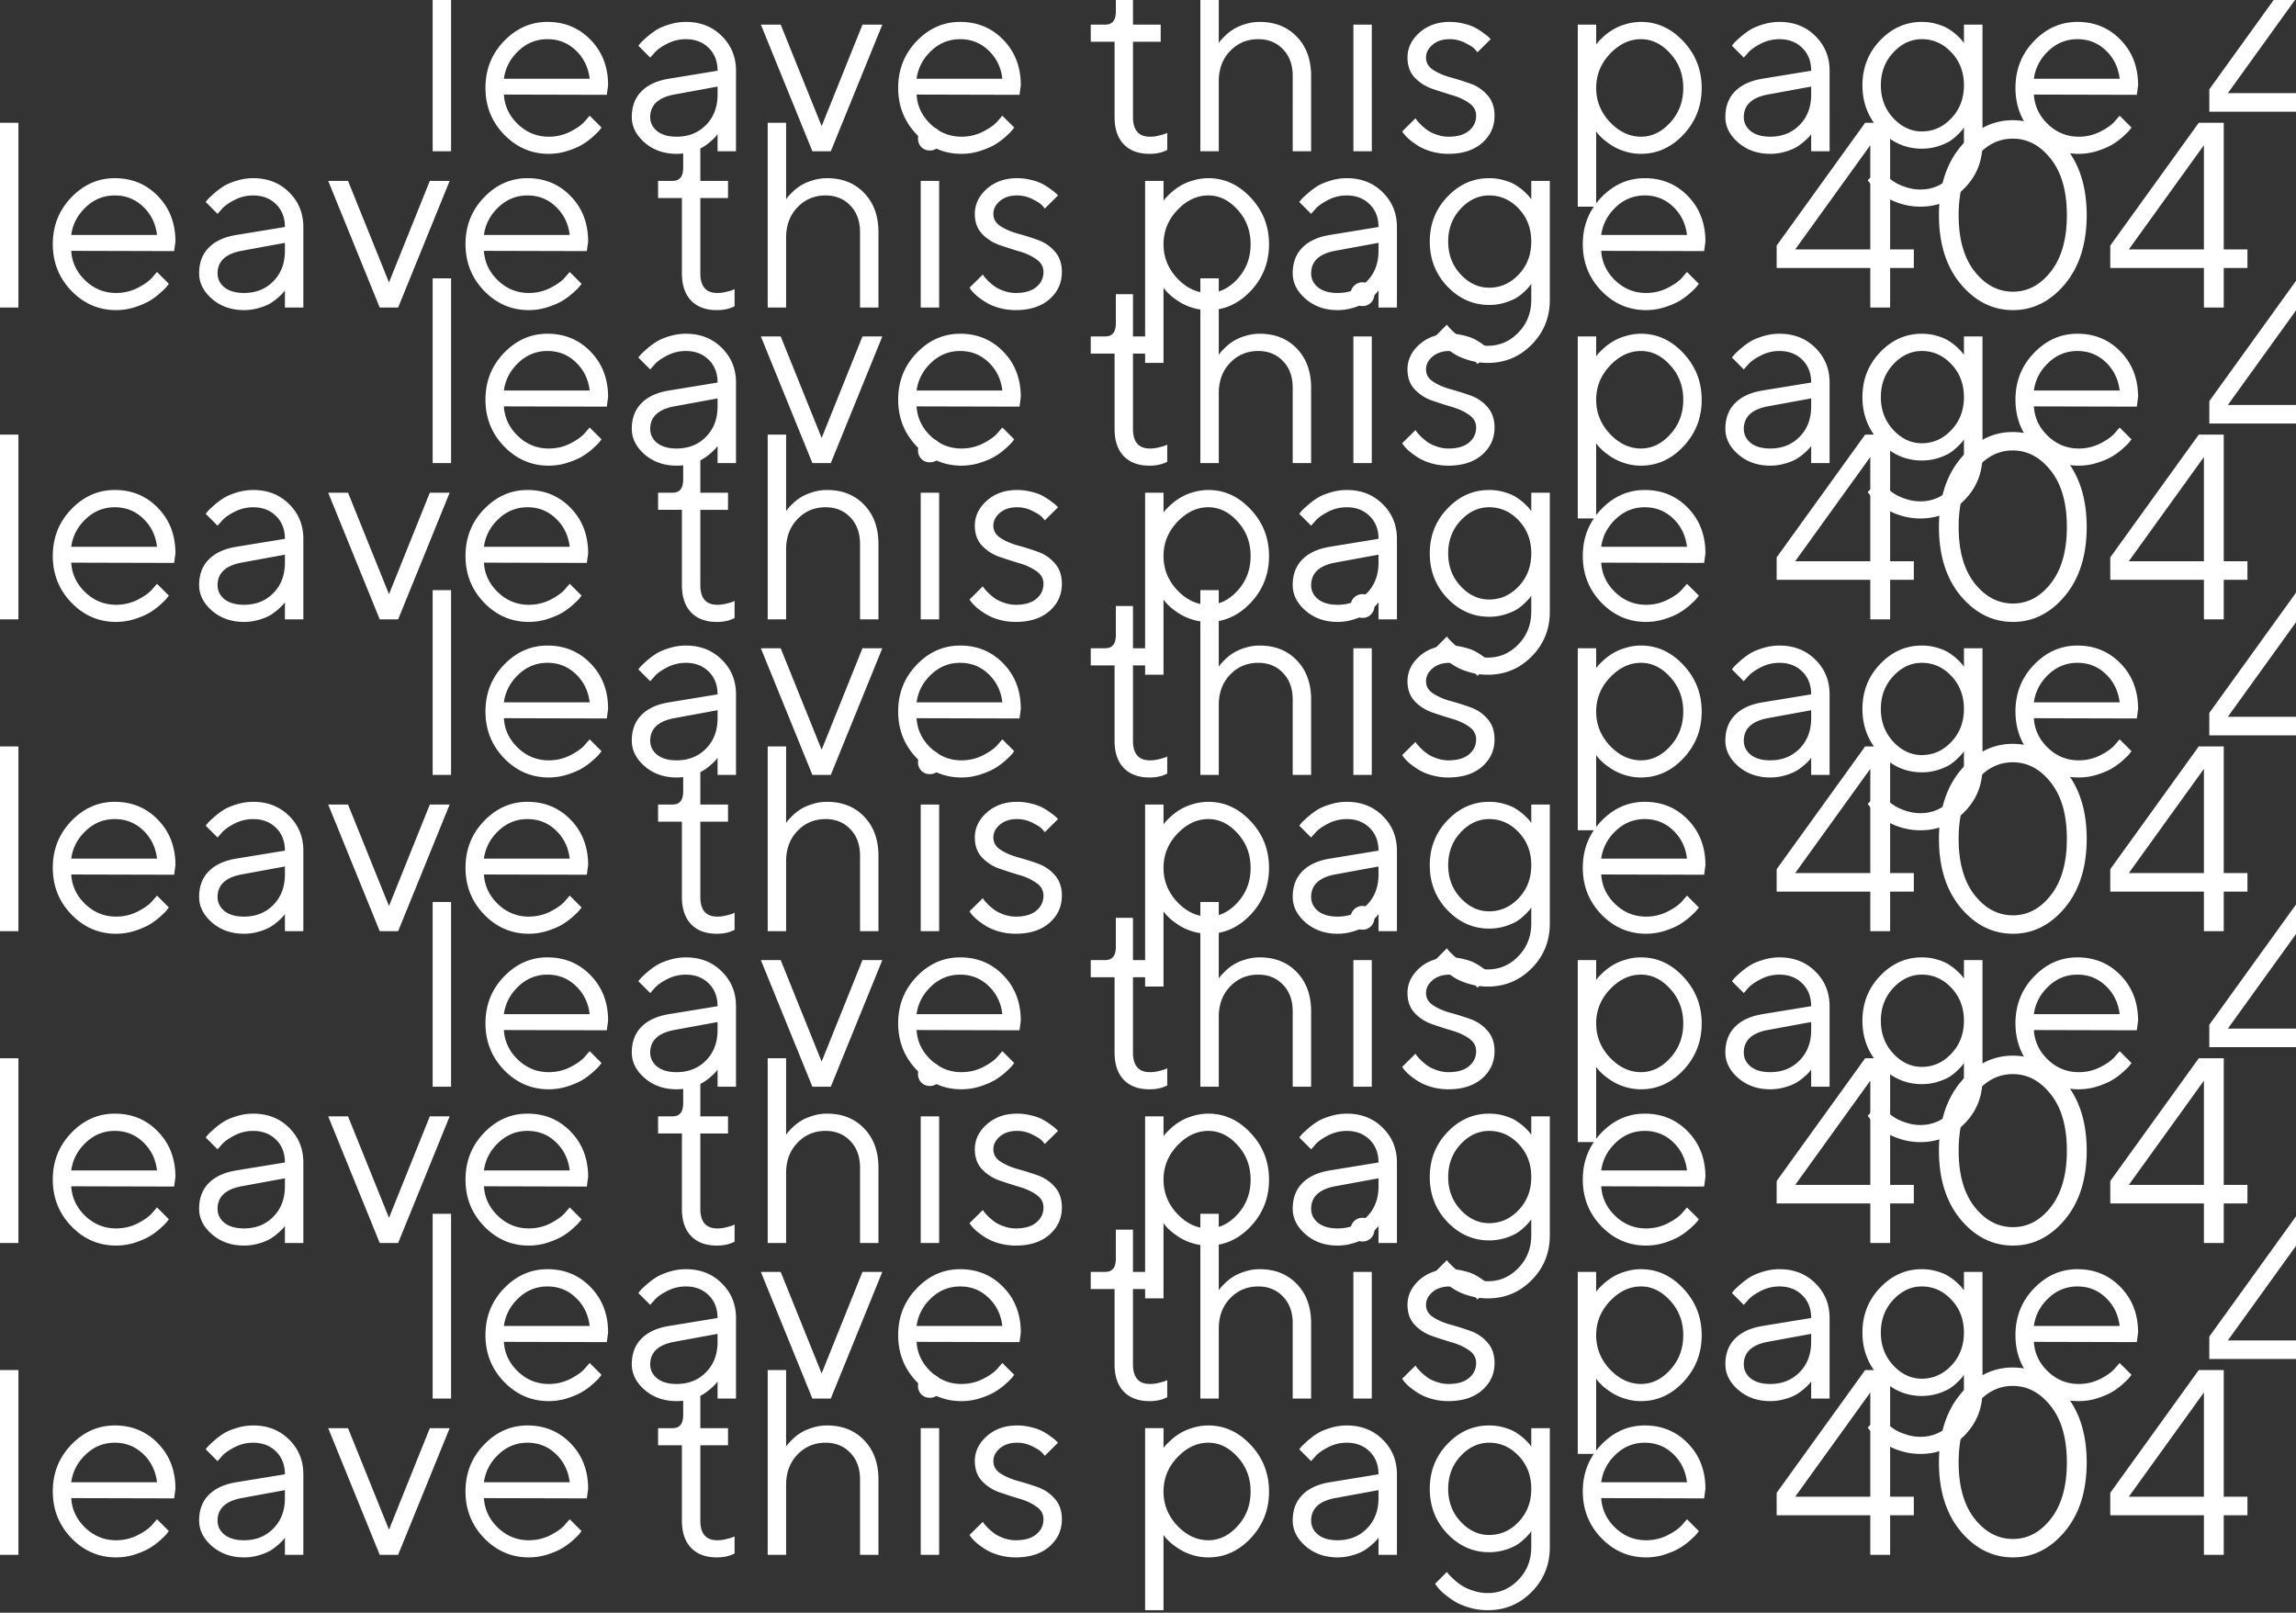 <svg viewBox="0 0 796 559" xmlns="http://www.w3.org/2000/svg" fill-rule="evenodd" clip-rule="evenodd" stroke-linejoin="round" stroke-miterlimit="2"><rect x="0" y="0" width="796" height="559" fill="#333333" stroke="none"/><path d="M6.385 42.56v64.037H0V42.56h6.385zm53.989 44.478l-35.681-.092c.237 3.962 1.863 7.383 4.868 10.272 3.035 2.89 6.594 4.332 10.672 4.332 2.743 0 5.288-.611 7.636-1.829 2.353-1.222 4.02-2.44 5.006-3.662l1.558-1.788 4.112 4.107a37.74 37.74 0 01-.807 1.027c-.324.416-1.068 1.147-2.232 2.191a24.597 24.597 0 01-3.704 2.723c-1.31.773-3.022 1.505-5.138 2.186-2.081.656-4.25.988-6.431.986-5.982 0-11.133-2.22-15.448-6.652-4.319-4.469-6.477-9.873-6.477-16.213 0-6.343 2.128-11.731 6.385-16.167 4.286-4.464 9.321-6.697 15.095-6.697 5.986 0 10.987 2.083 15.007 6.253 4.016 4.136 6.028 9.378 6.028 15.718l-.449 3.305zM49.611 71.631c-2.706-2.59-5.986-3.887-9.823-3.887-3.841 0-7.192 1.356-10.048 4.066-2.856 2.706-4.539 5.924-5.047 9.645h29.74c-.473-3.958-2.078-7.234-4.822-9.824zm32.243 9.824l16.924-2.769c0-3.243-1.027-5.878-3.077-7.903-2.057-2.024-4.693-3.035-7.907-3.035-2.323 0-4.51.533-6.568 1.605-2.02 1.039-3.492 2.112-4.419 3.214l-1.384 1.563-4.107-4.108c.178-.237.415-.536.715-.893.328-.387 1.01-1.04 2.053-1.962a26.345 26.345 0 013.351-2.549c1.16-.744 2.677-1.397 4.552-1.962a19.355 19.355 0 015.807-.894c5.001 0 9.138 1.622 12.414 4.864 3.305 3.247 4.959 7.267 4.959 12.06v27.911h-6.389v-5.941c-.183.263-.377.516-.582.761a18.556 18.556 0 01-1.692 1.65 19.673 19.673 0 01-2.815 2.1c-1.268.7-2.618 1.24-4.02 1.609-1.655.479-3.369.72-5.092.715-4.373 0-8.065-1.297-11.075-3.887-2.976-2.59-4.465-5.55-4.465-8.884 0-3.662 1.102-6.61 3.305-8.842 2.204-2.266 5.376-3.742 9.512-4.423zm2.723 20.095c4.14 0 7.533-1.355 10.185-4.061 2.677-2.711 4.016-6.224 4.016-10.543v-2.769l-15.091 2.769c-5.479 1.044-8.231 3.633-8.264 7.774 0 1.962.806 3.6 2.411 4.91 1.638 1.28 3.887 1.92 6.743 1.92zm53.456 5.047h-6.385l-17.863-43.899h6.876l14.2 35.19 14.155-35.19h6.881l-17.864 43.899zm65.421-19.559l-35.681-.092c.237 3.962 1.863 7.383 4.868 10.272 3.035 2.89 6.594 4.332 10.672 4.332 2.743 0 5.288-.611 7.636-1.829 2.353-1.222 4.02-2.44 5.001-3.662l1.564-1.788 4.111 4.107a37.74 37.74 0 01-.807 1.027c-.324.416-1.072 1.147-2.232 2.191a24.547 24.547 0 01-3.704 2.723c-1.314.773-3.022 1.505-5.138 2.186-2.081.656-4.25.988-6.431.986-5.986 0-11.133-2.22-15.448-6.652-4.319-4.469-6.477-9.873-6.477-16.213 0-6.343 2.129-11.731 6.385-16.167 4.286-4.464 9.321-6.697 15.095-6.697 5.986 0 10.987 2.083 15.007 6.253 4.016 4.136 6.028 9.378 6.028 15.718l-.449 3.305zm-10.763-15.407c-2.706-2.59-5.986-3.887-9.823-3.887-3.841 0-7.192 1.356-10.048 4.066-2.86 2.706-4.539 5.924-5.047 9.645h29.741c-.474-3.958-2.079-7.234-4.823-9.824zm44.166-13.485V48.052h5.94v14.646h9.603v5.944h-9.603V94.72c0 4.581 1.979 6.859 5.941 6.83.981 0 1.949-.12 2.901-.357.981-.237 1.726-.445 2.233-.624l.802-.357v5.94c-1.812.923-3.883 1.368-6.207 1.339-3.783 0-6.742-1.102-8.883-3.305-2.116-2.233-3.172-5.388-3.172-9.466V68.638h-8.26v-5.94h5.042c2.445 0 3.663-1.518 3.663-4.552zm35.68-15.59v26.531c.121-.179.3-.432.541-.761a30.36 30.36 0 011.692-1.787 16.835 16.835 0 012.86-2.233c1.01-.652 2.336-1.234 3.974-1.741a16.393 16.393 0 015.134-.803c5.3 0 9.586 1.713 12.862 5.134 3.305 3.426 4.955 7.965 4.955 13.623v26.078h-6.385V80.519c0-3.841-1.114-6.926-3.346-9.245-2.237-2.353-5.093-3.53-8.577-3.53-3.899 0-7.158 1.372-9.777 4.112-2.619 2.735-3.933 6.235-3.933 10.492v24.249h-6.385V42.56h6.385v-.004zm46.668 64.041V62.698h6.386v43.899h-6.386zm.225-55.598a4.088 4.088 0 01-1.164-2.947c0-1.164.386-2.128 1.164-2.902a4.007 4.007 0 012.947-1.205 3.869 3.869 0 012.902 1.205c.802.774 1.205 1.742 1.205 2.902 0 1.164-.403 2.145-1.205 2.947a3.934 3.934 0 01-2.902 1.164 4.089 4.089 0 01-2.951-1.164h.004zm47.378 16.745l-4.597 4.557a8.682 8.682 0 00-1.073-1.248c-.449-.507-1.505-1.18-3.172-2.012a11.484 11.484 0 00-5.358-1.297c-2.44 0-4.419.641-5.941 1.921-1.517 1.28-2.274 2.769-2.274 4.465 0 1.758.815 3.172 2.453 4.24 1.638 1.077 3.617 1.937 5.94 2.594a89.62 89.62 0 016.968 2.187 13.71 13.71 0 015.936 4.02c1.638 1.845 2.457 4.211 2.457 7.1 0 3.783-1.442 6.938-4.332 9.466-2.885 2.502-6.772 3.754-11.652 3.754-2.087 0-4.049-.271-5.895-.807a18.326 18.326 0 01-4.51-1.916 28.408 28.408 0 01-3.127-2.233 16.21 16.21 0 01-1.92-1.966l-.582-.848 4.602-4.556c.116.179.283.415.49.715.208.266.666.773 1.385 1.517a20.918 20.918 0 002.369 1.966c.832.566 1.904 1.073 3.214 1.518 1.309.445 2.631.669 3.974.669 3.093 0 5.462-.686 7.1-2.054 1.663-1.371 2.499-3.109 2.499-5.225 0-1.817-.832-3.288-2.499-4.419a19.195 19.195 0 00-5.944-2.727 170.872 170.872 0 01-6.918-2.232 15.222 15.222 0 01-5.986-3.883c-1.638-1.788-2.453-4.078-2.453-6.88 0-3.305 1.384-6.194 4.153-8.664 2.798-2.469 6.294-3.704 10.493-3.704 1.696 0 3.35.208 4.955.624 1.638.386 2.981.881 4.02 1.476a20.018 20.018 0 012.769 1.787c.831.595 1.43 1.069 1.787 1.426l.669.669zm41.351 5.093c-3.184 3.367-4.78 7.308-4.78 11.835 0 4.494 1.596 8.439 4.78 11.831 3.218 3.368 6.806 5.047 10.763 5.047 3.783 0 7.163-1.638 10.14-4.909 3.005-3.305 4.51-7.296 4.51-11.973 0-4.698-1.505-8.688-4.51-11.964-2.977-3.305-6.357-4.96-10.14-4.96-3.957 0-7.545 1.701-10.763 5.093zm-4.78 26.884v26.078h-6.381V62.698h6.385v6.88c.116-.179.328-.449.623-.807a27.836 27.836 0 011.921-1.92 20.47 20.47 0 013.172-2.366 17.967 17.967 0 014.332-1.875 18.103 18.103 0 015.491-.848c5.6 0 10.497 2.245 14.692 6.743 4.227 4.494 6.343 9.886 6.343 16.167 0 6.252-2.099 11.624-6.298 16.122-4.198 4.464-9.108 6.693-14.737 6.693a18.54 18.54 0 01-5.446-.799 18.682 18.682 0 01-4.377-1.92 28.396 28.396 0 01-3.126-2.233 20.167 20.167 0 01-1.967-1.966l-.623-.848h-.004zm57.609-18.266l16.928-2.769c0-3.243-1.027-5.878-3.084-7.903-2.054-2.024-4.69-3.035-7.903-3.035-2.324 0-4.511.533-6.564 1.605-2.025 1.039-3.501 2.112-4.423 3.214l-1.385 1.563-4.107-4.108c.179-.237.416-.536.715-.893.328-.387 1.014-1.04 2.054-1.962a26.55 26.55 0 013.35-2.549c1.16-.744 2.677-1.397 4.556-1.962a19.336 19.336 0 015.804-.894c5.001 0 9.141 1.622 12.413 4.864 3.305 3.247 4.959 7.267 4.959 12.06v27.911h-6.385v-5.941c-.184.262-.378.515-.582.761a18.095 18.095 0 01-1.696 1.65 19.93 19.93 0 01-2.814 2.1 17.56 17.56 0 01-4.02 1.609 18.176 18.176 0 01-5.089.715c-4.377 0-8.069-1.297-11.074-3.887-2.981-2.59-4.469-5.55-4.469-8.884 0-3.662 1.101-6.61 3.305-8.842 2.203-2.266 5.375-3.742 9.511-4.423zm2.727 20.095c4.137 0 7.529-1.355 10.181-4.061 2.677-2.711 4.02-6.224 4.02-10.543v-2.769l-15.094 2.769c-5.48 1.044-8.232 3.633-8.265 7.774 0 1.962.807 3.6 2.415 4.91 1.634 1.28 3.883 1.92 6.743 1.92zm67.163 2.324v-5.496c-.175.257-.354.51-.536.761a17.689 17.689 0 01-1.696 1.788 16.326 16.326 0 01-2.861 2.278c-1.039.623-2.423 1.205-4.153 1.737a18.61 18.61 0 01-5.358.761c-5.537 0-10.36-2.128-14.467-6.385-4.078-4.286-6.119-9.479-6.119-15.585 0-6.103 2.041-11.283 6.119-15.54 4.078-4.29 8.901-6.431 14.467-6.431 1.875 0 3.646.25 5.313.761 1.7.474 3.097 1.081 4.198 1.829 1.102.715 2.042 1.443 2.815 2.187.802.748 1.384 1.355 1.742 1.829l.536.719v-6.389h6.431v41.176c0 6.161-2.099 11.357-6.298 15.585-4.17 4.228-9.245 6.34-15.228 6.34a22.398 22.398 0 01-6.655-.981c-2.083-.624-3.796-1.385-5.134-2.279a32.473 32.473 0 01-3.571-2.635 13.526 13.526 0 01-2.191-2.32l-.715-.939 4.111-4.108c.117.179.312.433.578.757.3.358.894.956 1.788 1.788a18.399 18.399 0 002.901 2.232c1.015.657 2.324 1.235 3.933 1.746 1.605.532 3.259.798 4.955.798 4.137 0 7.683-1.53 10.63-4.598 2.977-3.068 4.465-6.859 4.465-11.39v.004zm-24.519-31.482c-2.856 3.093-4.286 6.876-4.286 11.341 0 4.464 1.43 8.247 4.286 11.344 2.889 3.093 6.194 4.644 9.915 4.644 3.962 0 7.383-1.538 10.272-4.602 2.889-3.064 4.332-6.859 4.332-11.386 0-4.523-1.443-8.323-4.332-11.391-2.889-3.064-6.31-4.598-10.272-4.598-3.721 0-7.026 1.551-9.915 4.644v.004zm84.448 14.646l-35.681-.092c.237 3.962 1.859 7.383 4.868 10.272 3.035 2.89 6.594 4.332 10.672 4.332 2.656.02 5.278-.608 7.636-1.829 2.353-1.222 4.02-2.44 5.001-3.662l1.564-1.788 4.107 4.107c-.179.241-.445.582-.803 1.027-.328.416-1.072 1.147-2.232 2.191a24.05 24.05 0 01-3.708 2.723c-1.31.773-3.022 1.505-5.134 2.186-2.081.656-4.25.988-6.431.986-5.982 0-11.133-2.22-15.452-6.652-4.315-4.469-6.473-9.873-6.473-16.213 0-6.343 2.129-11.731 6.385-16.167 4.286-4.464 9.317-6.697 15.095-6.697 5.982 0 10.983 2.083 15.003 6.253 4.02 4.136 6.028 9.378 6.028 15.718l-.445 3.305zm-10.763-15.407c-2.71-2.59-5.982-3.887-9.823-3.887s-7.192 1.356-10.048 4.066c-2.86 2.706-4.539 5.924-5.047 9.645h29.741c-.474-3.958-2.083-7.234-4.823-9.824zm75.249 14.825h8.214v6.431h-8.214v13.71h-6.881v-13.71h-32.463v-7.77l30.68-42.557h8.664v43.9-.004zm-6.881 0V50.33l-26.031 36.126h26.031zm36.172-31.345c-3.692 4.697-5.538 11.207-5.538 19.513 0 8.273 1.846 14.767 5.538 19.468 3.691 4.673 8.131 7.013 13.311 7.013 5.117 0 9.511-2.353 13.174-7.058 3.658-4.731 5.491-11.225 5.491-19.468 0-8.306-1.845-14.8-5.537-19.472-3.692-4.702-8.098-7.055-13.22-7.055-5.121 0-9.528 2.353-13.219 7.055v.004zm31.261-4.378c5.059 6.012 7.591 13.96 7.591 23.846 0 9.885-2.515 17.846-7.545 23.891-5.034 6.011-11.033 9.021-17.996 9.021-7.026 0-13.07-3.01-18.134-9.021-5.03-6.045-7.545-14.01-7.545-23.891 0-9.886 2.532-17.834 7.591-23.846 5.059-6.044 11.062-9.066 17.996-9.066 6.968 0 12.983 3.022 18.042 9.062v.004zm55.107 35.723h8.215v6.431h-8.215v13.71h-6.876v-13.71h-32.467v-7.77l30.68-42.557h8.663v43.9-.004zm-6.876 0V50.33L738.04 86.456h26.036zM6.385 150.646v64.036H0v-64.036h6.385zm53.989 44.477l-35.681-.092c.237 3.962 1.863 7.384 4.868 10.273 3.035 2.889 6.594 4.331 10.672 4.331 2.743 0 5.288-.611 7.636-1.829 2.353-1.222 4.02-2.44 5.006-3.662l1.558-1.788 4.112 4.108c-.179.241-.449.582-.807 1.026-.324.416-1.068 1.148-2.232 2.191a24.529 24.529 0 01-3.704 2.723c-1.31.773-3.022 1.505-5.138 2.187-2.081.655-4.25.988-6.431.985-5.982 0-11.133-2.22-15.448-6.651-4.319-4.469-6.477-9.874-6.477-16.213 0-6.344 2.128-11.732 6.385-16.167 4.286-4.465 9.321-6.697 15.095-6.697 5.986 0 10.987 2.082 15.007 6.252 4.016 4.136 6.028 9.378 6.028 15.718l-.449 3.305zm-10.763-15.406c-2.706-2.59-5.986-3.887-9.823-3.887-3.841 0-7.192 1.355-10.048 4.065-2.856 2.707-4.539 5.924-5.047 9.645h29.74c-.473-3.958-2.078-7.233-4.822-9.823zm32.243 9.823l16.924-2.769c0-3.242-1.027-5.878-3.077-7.902-2.057-2.025-4.693-3.035-7.907-3.035-2.323 0-4.51.532-6.568 1.605-2.02 1.039-3.492 2.116-4.419 3.217l-1.384 1.559-4.107-4.107c.178-.237.415-.536.715-.894.328-.387 1.01-1.039 2.053-1.962a26.43 26.43 0 013.351-2.548c1.16-.745 2.677-1.397 4.552-1.963a19.354 19.354 0 015.807-.893c5.001 0 9.138 1.621 12.414 4.863 3.305 3.247 4.959 7.267 4.959 12.06v27.911h-6.389v-5.94c-.183.262-.377.516-.582.76a18.7 18.7 0 01-1.692 1.651 19.742 19.742 0 01-2.815 2.099 17.524 17.524 0 01-4.02 1.609c-1.655.479-3.369.72-5.092.715-4.373 0-8.065-1.297-11.075-3.887-2.976-2.59-4.465-5.55-4.465-8.884 0-3.662 1.102-6.61 3.305-8.842 2.204-2.266 5.376-3.741 9.512-4.423zm2.723 20.095c4.14 0 7.533-1.355 10.185-4.061 2.677-2.71 4.016-6.223 4.016-10.543v-2.768l-15.091 2.768c-5.479 1.044-8.231 3.634-8.264 7.774 0 1.962.806 3.6 2.411 4.91 1.638 1.28 3.887 1.92 6.743 1.92zm53.456 5.047h-6.385l-17.863-43.899h6.876l14.2 35.19 14.155-35.19h6.881l-17.864 43.899zm65.421-19.559l-35.681-.092c.237 3.962 1.863 7.384 4.868 10.273 3.035 2.889 6.594 4.331 10.672 4.331 2.743 0 5.288-.611 7.636-1.829 2.353-1.222 4.02-2.44 5.001-3.662l1.564-1.788 4.111 4.108c-.179.241-.449.582-.807 1.026-.324.416-1.072 1.148-2.232 2.191a24.478 24.478 0 01-3.704 2.723c-1.314.773-3.022 1.505-5.138 2.187-2.081.655-4.25.988-6.431.985-5.986 0-11.133-2.22-15.448-6.651-4.319-4.469-6.477-9.874-6.477-16.213 0-6.344 2.129-11.732 6.385-16.167 4.286-4.465 9.321-6.697 15.095-6.697 5.986 0 10.987 2.082 15.007 6.252 4.016 4.136 6.028 9.378 6.028 15.718l-.449 3.305zm-10.763-15.406c-2.706-2.59-5.986-3.887-9.823-3.887-3.841 0-7.192 1.355-10.048 4.065-2.86 2.707-4.539 5.924-5.047 9.645h29.741c-.474-3.958-2.079-7.233-4.823-9.823zm44.166-13.486v-10.094h5.94v14.646h9.603v5.945h-9.603v26.077c0 4.581 1.979 6.86 5.941 6.83.981 0 1.949-.12 2.901-.357.981-.237 1.726-.445 2.233-.624l.802-.357v5.94c-1.812.923-3.883 1.368-6.207 1.339-3.783 0-6.742-1.102-8.883-3.305-2.116-2.232-3.172-5.388-3.172-9.466v-26.082h-8.26v-5.94h5.042c2.445 0 3.663-1.517 3.663-4.552zm35.68-15.589v26.53c.121-.178.3-.432.541-.76a30.068 30.068 0 011.692-1.788 16.829 16.829 0 012.86-2.232c1.01-.653 2.336-1.235 3.974-1.742a16.392 16.392 0 015.134-.802c5.3 0 9.586 1.712 12.862 5.134 3.305 3.425 4.955 7.965 4.955 13.623v26.077h-6.385v-26.077c0-3.842-1.114-6.922-3.346-9.246-2.237-2.353-5.093-3.529-8.577-3.529-3.899 0-7.158 1.372-9.777 4.111-2.619 2.736-3.933 6.236-3.933 10.493v24.248h-6.385v-64.036h6.385v-.004zm46.668 64.04v-43.899h6.386v43.899h-6.386zm.225-55.597a4.092 4.092 0 01-1.164-2.948c0-1.164.386-2.128 1.164-2.901a4.008 4.008 0 012.947-1.206 3.87 3.87 0 012.902 1.206c.802.773 1.205 1.742 1.205 2.901 0 1.164-.403 2.145-1.205 2.948a3.942 3.942 0 01-2.902 1.164 4.089 4.089 0 01-2.951-1.164h.004zm47.378 16.745l-4.597 4.556a8.674 8.674 0 00-1.073-1.247c-.449-.512-1.505-1.181-3.172-2.012a11.472 11.472 0 00-5.358-1.297c-2.44 0-4.419.64-5.941 1.92-1.517 1.281-2.274 2.769-2.274 4.465 0 1.759.815 3.172 2.453 4.24 1.638 1.077 3.617 1.938 5.94 2.594a90.052 90.052 0 016.968 2.187 13.72 13.72 0 015.936 4.02c1.638 1.846 2.457 4.215 2.457 7.1 0 3.783-1.442 6.939-4.332 9.47-2.885 2.499-6.772 3.75-11.652 3.75-2.087 0-4.049-.27-5.895-.806a18.33 18.33 0 01-4.51-1.917 28.434 28.434 0 01-3.127-2.236 16.184 16.184 0 01-1.92-1.963l-.582-.848 4.602-4.556c.116.179.283.416.49.715.208.266.666.773 1.385 1.518a21.025 21.025 0 002.369 1.966c.832.565 1.904 1.072 3.214 1.517 1.309.445 2.631.669 3.974.669 3.093 0 5.462-.685 7.1-2.053 1.663-1.372 2.499-3.11 2.499-5.226 0-1.816-.832-3.288-2.499-4.419a19.195 19.195 0 00-5.944-2.727 167.776 167.776 0 01-6.918-2.232 15.222 15.222 0 01-5.986-3.883c-1.638-1.787-2.453-4.078-2.453-6.88 0-3.301 1.384-6.194 4.153-8.663 2.798-2.47 6.294-3.704 10.493-3.704 1.696 0 3.35.207 4.955.623 1.638.387 2.981.881 4.02 1.476a20.02 20.02 0 012.769 1.788c.831.594 1.43 1.068 1.787 1.425l.669.67zm41.351 5.092c-3.184 3.367-4.78 7.308-4.78 11.836 0 4.493 1.596 8.439 4.78 11.831 3.218 3.367 6.806 5.046 10.763 5.046 3.783 0 7.163-1.637 10.14-4.909 3.005-3.305 4.51-7.296 4.51-11.973 0-4.697-1.505-8.688-4.51-11.964-2.977-3.305-6.357-4.959-10.14-4.959-3.957 0-7.545 1.696-10.763 5.092zm-4.78 26.884v26.078h-6.381v-63.101h6.385v6.88c.116-.179.328-.449.623-.806a27.63 27.63 0 011.921-1.921 20.4 20.4 0 013.172-2.365 17.927 17.927 0 014.332-1.875 18.072 18.072 0 015.491-.848c5.6 0 10.497 2.244 14.692 6.742 4.227 4.494 6.343 9.882 6.343 16.168 0 6.252-2.099 11.623-6.298 16.117-4.198 4.469-9.108 6.701-14.737 6.701a18.543 18.543 0 01-5.446-.806 18.672 18.672 0 01-4.377-1.917 28.422 28.422 0 01-3.126-2.236 20.137 20.137 0 01-1.967-1.963l-.623-.848h-.004zm57.609-18.266l16.928-2.769c0-3.242-1.027-5.878-3.084-7.902-2.054-2.025-4.69-3.035-7.903-3.035-2.324 0-4.511.532-6.564 1.605-2.025 1.039-3.501 2.116-4.423 3.217l-1.385 1.559-4.107-4.107c.179-.237.416-.536.715-.894.328-.387 1.014-1.039 2.054-1.962a26.636 26.636 0 013.35-2.548c1.16-.745 2.677-1.397 4.556-1.963a19.335 19.335 0 015.804-.893c5.001 0 9.141 1.621 12.413 4.863 3.305 3.247 4.959 7.267 4.959 12.06v27.911h-6.385v-5.94c-.184.261-.378.515-.582.76a18.106 18.106 0 01-1.696 1.651 19.923 19.923 0 01-2.814 2.099 17.515 17.515 0 01-4.02 1.609c-1.654.479-3.367.72-5.089.715-4.377 0-8.069-1.297-11.074-3.887-2.981-2.59-4.469-5.55-4.469-8.884 0-3.662 1.101-6.61 3.305-8.842 2.203-2.266 5.375-3.741 9.511-4.423zm2.727 20.095c4.137 0 7.529-1.355 10.181-4.061 2.677-2.71 4.02-6.223 4.02-10.543v-2.768l-15.094 2.768c-5.48 1.044-8.232 3.634-8.265 7.774 0 1.962.807 3.6 2.415 4.91 1.634 1.28 3.883 1.92 6.743 1.92zm67.163 2.324v-5.495c-.175.256-.354.51-.536.76a17.689 17.689 0 01-1.696 1.788 16.326 16.326 0 01-2.861 2.278c-1.039.624-2.423 1.206-4.153 1.742a18.646 18.646 0 01-5.358.756c-5.537 0-10.36-2.128-14.467-6.385-4.078-4.286-6.119-9.478-6.119-15.585 0-6.103 2.041-11.282 6.119-15.539 4.078-4.29 8.901-6.431 14.467-6.431 1.875 0 3.646.249 5.313.756 1.7.478 3.097 1.089 4.198 1.829 1.102.72 2.042 1.447 2.815 2.191.802.748 1.384 1.355 1.742 1.829l.536.719v-6.389h6.431v41.176c0 6.161-2.099 11.358-6.298 15.585-4.17 4.228-9.245 6.34-15.228 6.34a22.334 22.334 0 01-6.655-.981c-2.083-.624-3.796-1.384-5.134-2.278a32.482 32.482 0 01-3.571-2.636 13.556 13.556 0 01-2.191-2.319l-.715-.94 4.111-4.107c.117.179.312.432.578.756.3.358.894.957 1.788 1.788a18.28 18.28 0 002.901 2.232c1.015.657 2.324 1.235 3.933 1.746 1.605.532 3.259.798 4.955.798 4.137 0 7.683-1.529 10.63-4.597 2.977-3.068 4.465-6.86 4.465-11.391v.004zm-24.519-31.482c-2.856 3.093-4.286 6.876-4.286 11.341 0 4.465 1.43 8.248 4.286 11.341 2.889 3.097 6.194 4.647 9.915 4.647 3.962 0 7.383-1.538 10.272-4.602 2.889-3.063 4.332-6.859 4.332-11.386 0-4.527-1.443-8.323-4.332-11.391-2.889-3.063-6.31-4.597-10.272-4.597-3.721 0-7.026 1.55-9.915 4.643v.004zm84.448 14.646l-35.681-.092c.237 3.962 1.859 7.384 4.868 10.273 3.035 2.889 6.594 4.331 10.672 4.331a16.318 16.318 0 007.636-1.829c2.353-1.222 4.02-2.44 5.001-3.662l1.564-1.788 4.107 4.108c-.179.241-.445.582-.803 1.026-.328.416-1.072 1.148-2.232 2.191a24.05 24.05 0 01-3.708 2.723c-1.31.773-3.022 1.505-5.134 2.187-2.081.655-4.25.988-6.431.985-5.982 0-11.133-2.22-15.452-6.651-4.315-4.469-6.473-9.874-6.473-16.213 0-6.344 2.129-11.732 6.385-16.167 4.286-4.465 9.317-6.697 15.095-6.697 5.982 0 10.983 2.082 15.003 6.252 4.02 4.136 6.028 9.378 6.028 15.718l-.445 3.305zm-10.763-15.406c-2.71-2.59-5.982-3.887-9.823-3.887s-7.192 1.355-10.048 4.065c-2.86 2.707-4.539 5.924-5.047 9.645h29.741c-.474-3.958-2.083-7.233-4.823-9.823zm75.249 14.824h8.214v6.431h-8.214v13.71h-6.881v-13.71h-32.463v-7.77l30.68-42.556h8.664v43.899-.004zm-6.881 0v-36.126l-26.031 36.126h26.031zm36.172-31.345c-3.692 4.698-5.538 11.204-5.538 19.514 0 8.272 1.846 14.766 5.538 19.468 3.691 4.676 8.131 7.013 13.311 7.013 5.117 0 9.511-2.353 13.174-7.059 3.658-4.731 5.491-11.224 5.491-19.468 0-8.306-1.845-14.799-5.537-19.472-3.692-4.702-8.098-7.055-13.22-7.055-5.121 0-9.528 2.353-13.219 7.055v.004zm31.261-4.377c5.059 6.011 7.591 13.959 7.591 23.845 0 9.882-2.515 17.847-7.545 23.891-5.034 6.015-11.033 9.021-17.996 9.021-7.026 0-13.07-3.01-18.134-9.021-5.03-6.044-7.545-14.009-7.545-23.891 0-9.886 2.532-17.834 7.591-23.845 5.059-6.045 11.062-9.067 17.996-9.067 6.968 0 12.983 3.022 18.042 9.063v.004zm55.107 35.722h8.215v6.431h-8.215v13.71h-6.876v-13.71h-32.467v-7.77l30.68-42.556h8.663v43.899-.004zm-6.876 0v-36.126l-26.036 36.126h26.036zM6.385 258.731v64.037H0v-64.037h6.385zm53.989 44.477l-35.681-.091c.237 3.962 1.863 7.383 4.868 10.272 3.035 2.889 6.594 4.332 10.672 4.332 2.743 0 5.288-.611 7.636-1.829 2.353-1.222 4.02-2.445 5.006-3.663l1.558-1.787 4.112 4.107c-.179.241-.449.582-.807 1.031-.324.416-1.068 1.143-2.232 2.187a24.597 24.597 0 01-3.704 2.723c-1.31.773-3.022 1.504-5.138 2.186-2.081.656-4.25.988-6.431.985-5.982 0-11.133-2.22-15.448-6.651-4.319-4.469-6.477-9.873-6.477-16.213 0-6.344 2.128-11.731 6.385-16.167 4.286-4.465 9.321-6.697 15.095-6.697 5.986 0 10.987 2.083 15.007 6.252 4.016 4.137 6.028 9.379 6.028 15.718l-.449 3.305zm-10.763-15.406c-2.706-2.59-5.986-3.887-9.823-3.887-3.841 0-7.192 1.355-10.048 4.066-2.856 2.706-4.539 5.924-5.047 9.644h29.74c-.473-3.957-2.078-7.233-4.822-9.823zm32.243 9.823l16.924-2.768c0-3.243-1.027-5.879-3.077-7.903-2.057-2.025-4.693-3.035-7.907-3.035-2.323 0-4.51.532-6.568 1.605-2.02 1.039-3.492 2.112-4.419 3.213l-1.384 1.563-4.107-4.107c.178-.237.415-.536.715-.894.328-.386 1.01-1.039 2.053-1.962a26.43 26.43 0 013.351-2.548c1.16-.744 2.677-1.397 4.552-1.962a19.355 19.355 0 015.807-.894c5.001 0 9.138 1.621 12.414 4.864 3.305 3.247 4.959 7.266 4.959 12.06v27.911h-6.389v-5.941a11.01 11.01 0 01-.582.761 18.689 18.689 0 01-1.692 1.65 19.749 19.749 0 01-2.815 2.1 17.52 17.52 0 01-4.02 1.608c-1.655.48-3.369.72-5.092.715-4.373 0-8.065-1.297-11.075-3.887-2.976-2.589-4.465-5.549-4.465-8.883 0-3.663 1.102-6.61 3.305-8.843 2.204-2.265 5.376-3.741 9.512-4.423zm2.723 20.096c4.14 0 7.533-1.355 10.185-4.062 2.677-2.71 4.016-6.223 4.016-10.542v-2.769l-15.091 2.769c-5.479 1.043-8.231 3.633-8.264 7.774 0 1.962.806 3.6 2.411 4.909 1.638 1.281 3.887 1.921 6.743 1.921zm53.456 5.047h-6.385l-17.863-43.9h6.876l14.2 35.19 14.155-35.19h6.881l-17.864 43.9zm65.421-19.56l-35.681-.091c.237 3.962 1.863 7.383 4.868 10.272 3.035 2.889 6.594 4.332 10.672 4.332 2.743 0 5.288-.611 7.636-1.829 2.353-1.222 4.02-2.445 5.001-3.663l1.564-1.787 4.111 4.107c-.179.241-.449.582-.807 1.031-.324.416-1.072 1.143-2.232 2.187a24.547 24.547 0 01-3.704 2.723c-1.314.773-3.022 1.504-5.138 2.186-2.081.656-4.25.988-6.431.985-5.986 0-11.133-2.22-15.448-6.651-4.319-4.469-6.477-9.873-6.477-16.213 0-6.344 2.129-11.731 6.385-16.167 4.286-4.465 9.321-6.697 15.095-6.697 5.986 0 10.987 2.083 15.007 6.252 4.016 4.137 6.028 9.379 6.028 15.718l-.449 3.305zm-10.763-15.406c-2.706-2.59-5.986-3.887-9.823-3.887-3.841 0-7.192 1.355-10.048 4.066-2.86 2.706-4.539 5.924-5.047 9.644h29.741c-.474-3.957-2.079-7.233-4.823-9.823zm44.166-13.486v-10.093h5.94v14.645h9.603v5.945h-9.603v26.078c0 4.581 1.979 6.859 5.941 6.83.981 0 1.949-.121 2.901-.358.981-.237 1.726-.444 2.233-.623l.802-.358v5.941c-1.812.923-3.883 1.368-6.207 1.338-3.783 0-6.742-1.101-8.883-3.305-2.116-2.232-3.172-5.387-3.172-9.465v-26.082h-8.26v-5.941h5.042c2.445 0 3.663-1.517 3.663-4.552zm35.68-15.589v26.531c.121-.179.3-.433.541-.761a30.05 30.05 0 011.692-1.787 16.835 16.835 0 012.86-2.233c1.01-.653 2.336-1.235 3.974-1.742a16.42 16.42 0 015.134-.802c5.3 0 9.586 1.713 12.862 5.134 3.305 3.426 4.955 7.965 4.955 13.623v26.078h-6.385V296.69c0-3.841-1.114-6.926-3.346-9.246-2.237-2.352-5.093-3.529-8.577-3.529-3.899 0-7.158 1.372-9.777 4.111-2.619 2.736-3.933 6.236-3.933 10.493v24.249h-6.385v-64.037h6.385v-.004zm46.668 64.041v-43.9h6.386v43.9h-6.386zm.225-55.598a4.091 4.091 0 01-1.164-2.947c0-1.164.386-2.129 1.164-2.902a4.007 4.007 0 012.947-1.205 3.865 3.865 0 012.902 1.205c.802.773 1.205 1.742 1.205 2.902 0 1.164-.403 2.145-1.205 2.947a3.938 3.938 0 01-2.902 1.164 4.089 4.089 0 01-2.951-1.164h.004zm47.378 16.745l-4.597 4.556a8.728 8.728 0 00-1.073-1.247c-.449-.511-1.505-1.18-3.172-2.012a11.484 11.484 0 00-5.358-1.297c-2.44 0-4.419.64-5.941 1.921-1.517 1.28-2.274 2.768-2.274 4.464 0 1.759.815 3.172 2.453 4.241 1.638 1.076 3.617 1.937 5.94 2.594a89.608 89.608 0 016.968 2.186 13.72 13.72 0 015.936 4.02c1.638 1.846 2.457 4.216 2.457 7.101 0 3.783-1.442 6.938-4.332 9.47-2.885 2.498-6.772 3.749-11.652 3.749-2.087 0-4.049-.27-5.895-.806a18.33 18.33 0 01-4.51-1.917 28.434 28.434 0 01-3.127-2.236 16.249 16.249 0 01-1.92-1.962l-.582-.848 4.602-4.556c.116.178.283.415.49.715.208.266.666.773 1.385 1.517a20.918 20.918 0 002.369 1.966c.832.566 1.904 1.073 3.214 1.518 1.309.444 2.631.669 3.974.669 3.093 0 5.462-.686 7.1-2.054 1.663-1.372 2.499-3.109 2.499-5.225 0-1.817-.832-3.289-2.499-4.419a19.172 19.172 0 00-5.944-2.727 169.324 169.324 0 01-6.918-2.233 15.2 15.2 0 01-5.986-3.883c-1.638-1.787-2.453-4.078-2.453-6.88 0-3.3 1.384-6.194 4.153-8.663 2.798-2.469 6.294-3.704 10.493-3.704 1.696 0 3.35.208 4.955.624 1.638.386 2.981.881 4.02 1.475a20.113 20.113 0 012.769 1.788c.831.594 1.43 1.068 1.787 1.426l.669.669zm41.351 5.093c-3.184 3.367-4.78 7.308-4.78 11.835 0 4.494 1.596 8.439 4.78 11.831 3.218 3.367 6.806 5.047 10.763 5.047 3.783 0 7.163-1.638 10.14-4.91 3.005-3.305 4.51-7.295 4.51-11.972 0-4.698-1.505-8.689-4.51-11.964-2.977-3.305-6.357-4.96-10.14-4.96-3.957 0-7.545 1.7-10.763 5.093zm-4.78 26.884v26.077h-6.381v-63.101h6.385v6.88c.116-.178.328-.449.623-.806a28.074 28.074 0 011.921-1.921 20.528 20.528 0 013.172-2.365 17.967 17.967 0 014.332-1.875 18.103 18.103 0 015.491-.848c5.6 0 10.497 2.245 14.692 6.743 4.227 4.494 6.343 9.881 6.343 16.167 0 6.252-2.099 11.623-6.298 16.117-4.198 4.469-9.108 6.701-14.737 6.701a18.543 18.543 0 01-5.446-.806 18.672 18.672 0 01-4.377-1.917 28.422 28.422 0 01-3.126-2.236 20.238 20.238 0 01-1.967-1.962l-.623-.848h-.004zm57.609-18.267l16.928-2.768c0-3.243-1.027-5.879-3.084-7.903-2.054-2.025-4.69-3.035-7.903-3.035-2.324 0-4.511.532-6.564 1.605-2.025 1.039-3.501 2.112-4.423 3.213l-1.385 1.563-4.107-4.107c.179-.237.416-.536.715-.894.328-.386 1.014-1.039 2.054-1.962a26.636 26.636 0 013.35-2.548c1.16-.744 2.677-1.397 4.556-1.962a19.336 19.336 0 015.804-.894c5.001 0 9.141 1.621 12.413 4.864 3.305 3.247 4.959 7.266 4.959 12.06v27.911h-6.385v-5.941c-.184.261-.378.515-.582.761a18.222 18.222 0 01-1.696 1.65 20.007 20.007 0 01-2.814 2.1c-1.269.7-2.619 1.24-4.02 1.608-1.654.479-3.367.72-5.089.715-4.377 0-8.069-1.297-11.074-3.887-2.981-2.589-4.469-5.549-4.469-8.883 0-3.663 1.101-6.61 3.305-8.843 2.203-2.265 5.375-3.741 9.511-4.423zm2.727 20.096c4.137 0 7.529-1.355 10.181-4.062 2.677-2.71 4.02-6.223 4.02-10.542v-2.769l-15.094 2.769c-5.48 1.043-8.232 3.633-8.265 7.774 0 1.962.807 3.6 2.415 4.909 1.634 1.281 3.883 1.921 6.743 1.921zm67.163 2.324v-5.496c-.175.256-.354.51-.536.761a17.679 17.679 0 01-1.696 1.787 16.234 16.234 0 01-2.861 2.278c-1.039.624-2.423 1.206-4.153 1.742a18.612 18.612 0 01-5.358.757c-5.537 0-10.36-2.129-14.467-6.386-4.078-4.286-6.119-9.478-6.119-15.585 0-6.102 2.041-11.282 6.119-15.539 4.078-4.286 8.901-6.431 14.467-6.431 1.875 0 3.646.249 5.313.757 1.7.478 3.097 1.089 4.198 1.829 1.102.719 2.042 1.446 2.815 2.191.802.748 1.384 1.355 1.742 1.829l.536.719v-6.39h6.431v41.177c0 6.161-2.099 11.357-6.298 15.585-4.17 4.228-9.245 6.339-15.228 6.339a22.334 22.334 0 01-6.655-.981c-2.083-.623-3.796-1.384-5.134-2.278a32.602 32.602 0 01-3.571-2.635 13.562 13.562 0 01-2.191-2.32l-.715-.94 4.111-4.107c.117.179.312.433.578.757.3.357.894.956 1.788 1.787a18.347 18.347 0 002.901 2.233c1.015.657 2.324 1.234 3.933 1.746 1.605.532 3.259.798 4.955.798 4.137 0 7.683-1.53 10.63-4.598 2.977-3.068 4.465-6.859 4.465-11.39v.004zm-24.519-31.482c-2.856 3.093-4.286 6.876-4.286 11.34 0 4.465 1.43 8.248 4.286 11.341 2.889 3.097 6.194 4.648 9.915 4.648 3.962 0 7.383-1.538 10.272-4.602 2.889-3.064 4.332-6.859 4.332-11.387 0-4.523-1.443-8.322-4.332-11.39-2.889-3.064-6.31-4.598-10.272-4.598-3.721 0-7.026 1.551-9.915 4.648zm84.448 14.645l-35.681-.091c.237 3.962 1.859 7.383 4.868 10.272 3.035 2.889 6.594 4.332 10.672 4.332 2.656.02 5.278-.608 7.636-1.829 2.353-1.222 4.02-2.445 5.001-3.663l1.564-1.787 4.107 4.107c-.179.241-.445.582-.803 1.031-.328.416-1.072 1.143-2.232 2.187a24.115 24.115 0 01-3.708 2.723c-1.31.773-3.022 1.504-5.134 2.186-2.081.656-4.25.988-6.431.985-5.982 0-11.133-2.22-15.452-6.651-4.315-4.469-6.473-9.873-6.473-16.213 0-6.344 2.129-11.731 6.385-16.167 4.286-4.465 9.317-6.697 15.095-6.697 5.982 0 10.983 2.083 15.003 6.252 4.02 4.137 6.028 9.379 6.028 15.718l-.445 3.305zm-10.763-15.406c-2.71-2.59-5.982-3.887-9.823-3.887s-7.192 1.355-10.048 4.066c-2.86 2.706-4.539 5.924-5.047 9.644h29.741c-.474-3.957-2.083-7.233-4.823-9.823zm75.249 14.824h8.214v6.431h-8.214v13.711h-6.881v-13.711h-32.463v-7.769l30.68-42.557h8.664v43.899-.004zm-6.881 0v-36.125l-26.031 36.125h26.031zm36.172-31.344c-3.692 4.697-5.538 11.207-5.538 19.513 0 8.273 1.846 14.766 5.538 19.468 3.691 4.673 8.131 7.013 13.311 7.013 5.117 0 9.511-2.353 13.174-7.059 3.658-4.731 5.491-11.224 5.491-19.468 0-8.306-1.845-14.799-5.537-19.472-3.692-4.701-8.098-7.054-13.22-7.054-5.121 0-9.528 2.353-13.219 7.054v.005zm31.261-4.378c5.059 6.011 7.591 13.96 7.591 23.845 0 9.882-2.515 17.847-7.545 23.891-5.034 6.016-11.033 9.021-17.996 9.021-7.026 0-13.07-3.009-18.134-9.021-5.03-6.044-7.545-14.009-7.545-23.891 0-9.885 2.532-17.834 7.591-23.849 5.059-6.04 11.062-9.063 17.996-9.063 6.968 0 12.983 3.023 18.042 9.063v.004zm55.107 35.722h8.215v6.431h-8.215v13.711h-6.876v-13.711h-32.467v-7.769l30.68-42.557h8.663v43.899-.004zm-6.876 0v-36.125l-26.036 36.125h26.036zM6.385 366.817v64.036H0v-64.036h6.385zm53.989 44.477l-35.681-.092c.237 3.962 1.863 7.383 4.868 10.273 3.035 2.889 6.594 4.331 10.672 4.331 2.743 0 5.288-.611 7.636-1.829 2.353-1.222 4.02-2.444 5.006-3.662l1.558-1.788 4.112 4.107c-.179.241-.449.582-.807 1.031-.324.416-1.068 1.144-2.232 2.187a24.312 24.312 0 01-3.704 2.723c-1.31.773-3.022 1.505-5.138 2.191-2.081.653-4.25.984-6.431.981-5.982 0-11.133-2.22-15.448-6.656-4.319-4.465-6.477-9.869-6.477-16.208 0-6.344 2.128-11.732 6.385-16.168 4.286-4.464 9.321-6.697 15.095-6.697 5.986 0 10.987 2.083 15.007 6.253 4.016 4.136 6.028 9.378 6.028 15.718l-.449 3.305zm-10.763-15.407c-2.706-2.59-5.986-3.887-9.823-3.887-3.841 0-7.192 1.356-10.048 4.066-2.856 2.711-4.539 5.924-5.047 9.645h29.74c-.473-3.958-2.078-7.234-4.822-9.824zm32.243 9.824l16.924-2.769c0-3.243-1.027-5.878-3.077-7.903-2.057-2.024-4.693-3.034-7.907-3.034-2.323 0-4.51.532-6.568 1.604-2.02 1.044-3.492 2.112-4.419 3.214l-1.384 1.563-4.107-4.107c.178-.237.415-.537.715-.894.328-.387 1.01-1.039 2.053-1.962a26.345 26.345 0 013.351-2.549c1.16-.744 2.677-1.396 4.552-1.962a19.355 19.355 0 015.807-.894c5.001 0 9.138 1.622 12.414 4.864 3.305 3.247 4.959 7.267 4.959 12.06v27.911h-6.389v-5.941c-.183.263-.377.516-.582.761a18.313 18.313 0 01-1.692 1.651 19.408 19.408 0 01-2.815 2.099 17.697 17.697 0 01-4.02 1.609c-1.654.48-3.369.72-5.092.715-4.373 0-8.065-1.297-11.075-3.887-2.976-2.59-4.465-5.55-4.465-8.884 0-3.662 1.102-6.61 3.305-8.842 2.204-2.266 5.376-3.737 9.512-4.423zm2.723 20.095c4.14 0 7.533-1.355 10.185-4.061 2.677-2.711 4.016-6.224 4.016-10.543v-2.768l-15.091 2.768c-5.479 1.044-8.231 3.634-8.264 7.774 0 1.962.806 3.6 2.411 4.91 1.638 1.28 3.887 1.92 6.743 1.92zm53.456 5.047h-6.385l-17.863-43.899h6.876l14.2 35.19 14.155-35.19h6.881l-17.864 43.899zm65.421-19.559l-35.681-.092c.237 3.962 1.863 7.383 4.868 10.273 3.035 2.889 6.594 4.331 10.672 4.331 2.743 0 5.288-.611 7.636-1.829 2.353-1.222 4.02-2.444 5.001-3.662l1.564-1.788 4.111 4.107c-.179.241-.449.582-.807 1.031-.324.416-1.072 1.144-2.232 2.187a24.312 24.312 0 01-3.704 2.723c-1.314.773-3.022 1.505-5.138 2.191-2.081.653-4.25.983-6.431.981-5.986 0-11.133-2.22-15.448-6.656-4.319-4.465-6.477-9.869-6.477-16.208 0-6.344 2.129-11.732 6.385-16.168 4.286-4.464 9.321-6.697 15.095-6.697 5.986 0 10.987 2.083 15.007 6.253 4.016 4.136 6.028 9.378 6.028 15.718l-.449 3.305zm-10.763-15.407c-2.706-2.59-5.986-3.887-9.823-3.887-3.841 0-7.192 1.356-10.048 4.066-2.86 2.711-4.539 5.924-5.047 9.645h29.741c-.474-3.958-2.079-7.234-4.823-9.824zm44.166-13.485v-10.094h5.94v14.646h9.603v5.944h-9.603v26.078c0 4.581 1.979 6.859 5.941 6.83.981 0 1.949-.12 2.901-.357.981-.237 1.726-.445 2.233-.624l.802-.357v5.94c-1.812.923-3.883 1.368-6.207 1.339-3.783 0-6.742-1.102-8.883-3.305-2.116-2.233-3.172-5.388-3.172-9.466v-26.082h-8.26v-5.94h5.042c2.445 0 3.663-1.518 3.663-4.552zm35.68-15.59v26.531c.121-.179.3-.432.541-.761a30.36 30.36 0 011.692-1.787 16.779 16.779 0 012.86-2.232c1.01-.653 2.336-1.235 3.974-1.742a16.393 16.393 0 015.134-.803c5.3 0 9.586 1.713 12.862 5.134 3.305 3.426 4.955 7.965 4.955 13.623v26.078h-6.385v-26.078c0-3.841-1.114-6.921-3.346-9.245-2.237-2.353-5.093-3.53-8.577-3.53-3.899 0-7.158 1.372-9.777 4.112-2.619 2.735-3.933 6.236-3.933 10.492v24.249h-6.385v-64.036h6.385v-.005zm46.668 64.041v-43.899h6.386v43.899h-6.386zm.225-55.597a4.092 4.092 0 01-1.164-2.948c0-1.164.386-2.128 1.164-2.902a4.007 4.007 0 012.947-1.205 3.869 3.869 0 012.902 1.205c.802.774 1.205 1.742 1.205 2.902 0 1.164-.403 2.145-1.205 2.948a3.942 3.942 0 01-2.902 1.164 4.093 4.093 0 01-2.951-1.164h.004zM366.808 392l-4.597 4.557a8.833 8.833 0 00-1.073-1.252c-.449-.507-1.505-1.176-3.172-2.008a11.484 11.484 0 00-5.358-1.297c-2.44 0-4.419.641-5.941 1.921-1.517 1.28-2.274 2.769-2.274 4.465 0 1.758.815 3.172 2.453 4.244 1.638 1.073 3.617 1.933 5.94 2.59a89.62 89.62 0 016.968 2.187 13.748 13.748 0 015.936 4.02c1.638 1.845 2.457 4.211 2.457 7.1 0 3.783-1.442 6.938-4.332 9.466-2.885 2.502-6.772 3.754-11.652 3.754a21.024 21.024 0 01-5.895-.807 18.181 18.181 0 01-4.51-1.916 28.31 28.31 0 01-3.127-2.237 16.104 16.104 0 01-1.92-1.962l-.582-.848 4.602-4.556c.116.179.283.416.49.715.208.266.666.773 1.385 1.517a21.034 21.034 0 002.369 1.967c.832.565 1.904 1.072 3.214 1.517 1.309.445 2.631.669 3.974.669 3.093 0 5.462-.686 7.1-2.053 1.663-1.368 2.499-3.11 2.499-5.226 0-1.817-.832-3.288-2.499-4.419-1.638-1.164-3.616-2.07-5.944-2.727a160.998 160.998 0 01-6.918-2.232 15.222 15.222 0 01-5.986-3.883c-1.638-1.788-2.453-4.078-2.453-6.88 0-3.301 1.384-6.194 4.153-8.664 2.798-2.469 6.294-3.704 10.493-3.704 1.696 0 3.35.208 4.955.624 1.638.387 2.981.881 4.02 1.476a20.111 20.111 0 012.769 1.787c.831.595 1.43 1.069 1.787 1.426l.669.669zm41.351 5.093c-3.184 3.363-4.78 7.308-4.78 11.835 0 4.494 1.596 8.439 4.78 11.831 3.218 3.368 6.806 5.047 10.763 5.047 3.783 0 7.163-1.638 10.14-4.913 3.005-3.301 4.51-7.292 4.51-11.965 0-4.706-1.505-8.696-4.51-11.968-2.977-3.305-6.357-4.96-10.14-4.96-3.957 0-7.545 1.697-10.763 5.093zm-4.78 26.884v26.078h-6.381v-63.101h6.385v6.88c.116-.179.328-.449.623-.807a27.836 27.836 0 011.921-1.92 20.47 20.47 0 013.172-2.366 17.967 17.967 0 014.332-1.875 18.103 18.103 0 015.491-.848c5.6 0 10.497 2.245 14.692 6.743 4.227 4.494 6.343 9.886 6.343 16.167 0 6.248-2.099 11.624-6.298 16.122-4.198 4.464-9.108 6.697-14.737 6.697-1.875 0-3.691-.27-5.446-.807a18.528 18.528 0 01-4.377-1.916 28.298 28.298 0 01-3.126-2.237 20.016 20.016 0 01-1.967-1.962l-.623-.848h-.004zm57.609-18.266l16.928-2.769c0-3.243-1.027-5.878-3.084-7.903-2.054-2.024-4.69-3.034-7.903-3.034-2.324 0-4.511.532-6.564 1.604-2.025 1.044-3.501 2.112-4.423 3.214l-1.385 1.563-4.107-4.107a23 23 0 01.715-.894c.328-.387 1.014-1.039 2.054-1.962a26.55 26.55 0 013.35-2.549c1.16-.744 2.677-1.396 4.556-1.962a19.336 19.336 0 015.804-.894c5.001 0 9.141 1.622 12.413 4.864 3.305 3.247 4.959 7.267 4.959 12.06v27.911h-6.385v-5.941c-.184.262-.378.515-.582.761a17.862 17.862 0 01-1.696 1.651 19.602 19.602 0 01-2.814 2.099 17.65 17.65 0 01-4.02 1.609c-1.654.479-3.367.72-5.089.715-4.377 0-8.069-1.297-11.074-3.887-2.981-2.59-4.469-5.55-4.469-8.884 0-3.662 1.101-6.61 3.305-8.842 2.203-2.266 5.375-3.737 9.511-4.423zm2.727 20.095c4.137 0 7.529-1.355 10.181-4.061 2.677-2.711 4.02-6.224 4.02-10.543v-2.768l-15.094 2.768c-5.48 1.044-8.232 3.634-8.265 7.774 0 1.962.807 3.6 2.415 4.91 1.634 1.28 3.883 1.92 6.743 1.92zm67.163 2.324v-5.496c-.175.257-.354.51-.536.761a17.689 17.689 0 01-1.696 1.788 16.544 16.544 0 01-2.861 2.278 19.324 19.324 0 01-9.511 2.498c-5.537 0-10.36-2.128-14.467-6.385-4.078-4.286-6.119-9.483-6.119-15.585 0-6.103 2.041-11.283 6.119-15.54 4.078-4.286 8.901-6.431 14.467-6.431 1.875 0 3.646.25 5.313.757 1.7.478 3.097 1.089 4.198 1.829 1.102.719 2.042 1.447 2.815 2.191.802.748 1.384 1.355 1.742 1.829l.536.719v-6.389h6.431v41.176c0 6.161-2.099 11.357-6.298 15.585-4.17 4.228-9.245 6.34-15.228 6.34a22.463 22.463 0 01-6.655-.981c-2.083-.628-3.796-1.385-5.134-2.278a32.61 32.61 0 01-3.571-2.636 13.602 13.602 0 01-2.191-2.32l-.715-.939 4.111-4.107c.117.178.312.432.578.756.3.358.894.952 1.788 1.788a18.34 18.34 0 002.901 2.232c1.015.657 2.324 1.235 3.933 1.742a15.55 15.55 0 004.955.802c4.137 0 7.683-1.53 10.63-4.598 2.977-3.068 4.465-6.863 4.465-11.386zm-24.519-31.486c-2.856 3.097-4.286 6.88-4.286 11.345 0 4.465 1.43 8.248 4.286 11.345 2.889 3.092 6.194 4.643 9.915 4.643 3.962 0 7.383-1.534 10.272-4.602 2.889-3.064 4.332-6.859 4.332-11.386 0-4.527-1.443-8.323-4.332-11.387-2.889-3.068-6.31-4.602-10.272-4.602-3.721 0-7.026 1.551-9.915 4.644zm84.448 14.65l-35.681-.092c.237 3.962 1.859 7.383 4.868 10.273 3.035 2.889 6.594 4.331 10.672 4.331 2.739 0 5.284-.611 7.636-1.829 2.353-1.222 4.02-2.444 5.001-3.662l1.564-1.788 4.107 4.107c-.262.348-.53.692-.803 1.031-.328.416-1.072 1.144-2.232 2.187a24.115 24.115 0 01-3.708 2.723c-1.31.773-3.022 1.505-5.134 2.191-2.081.653-4.25.984-6.431.981-5.982 0-11.133-2.22-15.452-6.656-4.315-4.465-6.473-9.869-6.473-16.208 0-6.344 2.129-11.732 6.385-16.168 4.286-4.464 9.317-6.697 15.095-6.697 5.982 0 10.983 2.083 15.003 6.253 4.02 4.136 6.028 9.378 6.028 15.718l-.445 3.305zm-10.763-15.407c-2.71-2.59-5.982-3.887-9.823-3.887s-7.192 1.356-10.048 4.066c-2.86 2.711-4.539 5.924-5.047 9.645h29.741c-.474-3.958-2.083-7.234-4.823-9.824zm75.249 14.825h8.214v6.431h-8.214v13.71h-6.881v-13.71h-32.463v-7.77l30.68-42.556h8.664v43.895zm-6.881 0v-36.126l-26.031 36.126h26.031zm36.172-31.345c-3.692 4.697-5.538 11.208-5.538 19.514 0 8.272 1.846 14.766 5.538 19.467 3.691 4.677 8.131 7.013 13.311 7.013 5.117 0 9.511-2.353 13.174-7.058 3.658-4.731 5.491-11.22 5.491-19.468 0-8.306-1.845-14.8-5.537-19.472-3.692-4.702-8.098-7.055-13.22-7.055-5.121 0-9.528 2.353-13.219 7.055v.004zm31.261-4.378c5.059 6.012 7.591 13.96 7.591 23.846 0 9.881-2.515 17.846-7.545 23.891-5.034 6.015-11.033 9.021-17.996 9.021-7.026 0-13.07-3.006-18.134-9.021-5.03-6.045-7.545-14.01-7.545-23.891 0-9.886 2.532-17.834 7.591-23.85 5.059-6.04 11.062-9.062 17.996-9.062 6.968 0 12.983 3.022 18.042 9.062v.004zm55.107 35.723h8.215v6.431h-8.215v13.71h-6.876v-13.71h-32.467v-7.77l30.68-42.556h8.663v43.895zm-6.876 0v-36.126l-26.036 36.126h26.036zM6.385 474.902v64.036H0v-64.036h6.385zm53.989 44.477l-35.681-.091c.237 3.961 1.863 7.383 4.868 10.272 3.035 2.889 6.594 4.332 10.672 4.332 2.743 0 5.288-.611 7.636-1.83 2.353-1.222 4.02-2.444 5.006-3.662l1.558-1.788 4.112 4.108c-.179.241-.449.582-.807 1.031-.324.415-1.068 1.143-2.232 2.186a24.245 24.245 0 01-3.704 2.723c-1.31.773-3.022 1.505-5.138 2.191-2.081.653-4.25.984-6.431.981-5.982 0-11.133-2.22-15.448-6.655-4.319-4.465-6.477-9.869-6.477-16.209 0-6.344 2.128-11.731 6.385-16.167 4.286-4.465 9.321-6.697 15.095-6.697 5.986 0 10.987 2.082 15.007 6.252 4.016 4.136 6.028 9.379 6.028 15.718l-.449 3.305zm-10.763-15.406c-2.706-2.59-5.986-3.887-9.823-3.887-3.841 0-7.192 1.355-10.048 4.066-2.856 2.71-4.539 5.923-5.047 9.644h29.74c-.473-3.958-2.078-7.233-4.822-9.823zm32.243 9.823l16.924-2.769c0-3.242-1.027-5.878-3.077-7.902-2.057-2.025-4.693-3.039-7.907-3.039-2.323 0-4.51.536-6.568 1.609-2.02 1.043-3.492 2.111-4.419 3.213l-1.384 1.563-4.107-4.107c.178-.237.415-.536.715-.894.328-.386 1.01-1.039 2.053-1.962a26.43 26.43 0 013.351-2.548c1.16-.744 2.677-1.397 4.552-1.962a19.23 19.23 0 015.807-.894c5.001 0 9.138 1.621 12.414 4.868 3.305 3.242 4.959 7.262 4.959 12.055v27.911h-6.389v-5.94a11.01 11.01 0 01-.582.761 18.302 18.302 0 01-1.692 1.65 19.408 19.408 0 01-2.815 2.099 17.65 17.65 0 01-4.02 1.609c-1.654.48-3.369.721-5.092.715-4.373 0-8.065-1.297-11.075-3.887-2.976-2.59-4.465-5.55-4.465-8.884 0-3.662 1.102-6.609 3.305-8.842 2.204-2.265 5.376-3.737 9.512-4.423zm2.723 20.096c4.14 0 7.533-1.356 10.185-4.062 2.677-2.71 4.016-6.223 4.016-10.542v-2.769l-15.091 2.769c-5.479 1.043-8.231 3.633-8.264 7.773 0 1.963.806 3.601 2.411 4.91 1.638 1.28 3.887 1.921 6.743 1.921zm53.456 5.046h-6.385l-17.863-43.899h6.876l14.2 35.19 14.155-35.19h6.881l-17.864 43.899zm65.421-19.559l-35.681-.091c.237 3.961 1.863 7.383 4.868 10.272 3.035 2.889 6.594 4.332 10.672 4.332 2.743 0 5.288-.611 7.636-1.83 2.353-1.222 4.02-2.444 5.001-3.662l1.564-1.788 4.111 4.108c-.179.241-.449.582-.807 1.031-.324.415-1.072 1.143-2.232 2.186a24.245 24.245 0 01-3.704 2.723c-1.314.773-3.022 1.505-5.138 2.191-2.081.653-4.25.984-6.431.981-5.986 0-11.133-2.22-15.448-6.655-4.319-4.465-6.477-9.869-6.477-16.209 0-6.344 2.129-11.731 6.385-16.167 4.286-4.465 9.321-6.697 15.095-6.697 5.986 0 10.987 2.082 15.007 6.252 4.016 4.136 6.028 9.379 6.028 15.718l-.449 3.305zm-10.763-15.406c-2.706-2.59-5.986-3.887-9.823-3.887-3.841 0-7.192 1.355-10.048 4.066-2.86 2.71-4.539 5.923-5.047 9.644h29.741c-.474-3.958-2.079-7.233-4.823-9.823zm44.166-13.486v-10.093h5.94v14.645h9.603v5.941h-9.603v26.081c0 4.582 1.979 6.86 5.941 6.831.981 0 1.949-.121 2.901-.358.981-.237 1.726-.445 2.233-.623l.802-.358v5.941c-1.812.922-3.883 1.367-6.207 1.338-3.783 0-6.742-1.101-8.883-3.305-2.116-2.232-3.172-5.387-3.172-9.466V500.98h-8.26v-5.941h5.042c2.445 0 3.663-1.517 3.663-4.552zm35.68-15.585v26.527c.121-.179.3-.433.541-.761.266-.329.831-.923 1.692-1.788a17.054 17.054 0 012.86-2.232c1.01-.653 2.336-1.235 3.974-1.742a16.363 16.363 0 015.134-.802c5.3 0 9.586 1.712 12.862 5.134 3.305 3.425 4.955 7.965 4.955 13.623v26.077h-6.385v-26.077c0-3.841-1.114-6.922-3.346-9.246-2.237-2.353-5.093-3.529-8.577-3.529-3.899 0-7.158 1.372-9.777 4.111-2.619 2.736-3.933 6.236-3.933 10.493v24.248h-6.385v-64.036h6.385zm46.668 64.036v-43.899h6.386v43.899h-6.386zm.225-55.597a4.091 4.091 0 01-1.164-2.947c0-1.16.386-2.129 1.164-2.902a4.004 4.004 0 012.947-1.206c1.16 0 2.129.399 2.902 1.206.802.773 1.205 1.742 1.205 2.902a4.008 4.008 0 01-1.205 2.947 3.946 3.946 0 01-2.902 1.16 4.092 4.092 0 01-2.951-1.16h.004zm47.378 16.745l-4.597 4.556a8.77 8.77 0 00-1.073-1.251c-.449-.507-1.505-1.177-3.172-2.008a11.46 11.46 0 00-5.358-1.297c-2.44 0-4.419.64-5.941 1.92-1.517 1.281-2.274 2.769-2.274 4.465 0 1.759.815 3.172 2.453 4.245 1.638 1.072 3.617 1.933 5.94 2.59a89.608 89.608 0 016.968 2.186 13.757 13.757 0 015.936 4.02c1.638 1.846 2.457 4.211 2.457 7.1 0 3.783-1.442 6.939-4.332 9.466-2.885 2.503-6.772 3.754-11.652 3.754a21.06 21.06 0 01-5.895-.806 18.184 18.184 0 01-4.51-1.917 28.434 28.434 0 01-3.127-2.236 16.249 16.249 0 01-1.92-1.962l-.582-.849 4.602-4.556c.116.179.283.416.49.715.208.266.666.774 1.385 1.518a21.025 21.025 0 002.369 1.966c.832.565 1.904 1.073 3.214 1.517 1.309.445 2.631.67 3.974.67 3.093 0 5.462-.686 7.1-2.054 1.663-1.368 2.499-3.11 2.499-5.226 0-1.816-.832-3.288-2.499-4.419-1.638-1.164-3.616-2.07-5.944-2.727a160.998 160.998 0 01-6.918-2.232 15.2 15.2 0 01-5.986-3.883c-1.638-1.787-2.453-4.078-2.453-6.88 0-3.301 1.384-6.19 4.153-8.663 2.798-2.47 6.294-3.704 10.493-3.704 1.696 0 3.35.208 4.955.623 1.638.387 2.981.877 4.02 1.476a20.484 20.484 0 012.769 1.783c.831.599 1.43 1.073 1.787 1.431l.669.669zm41.351 5.092c-3.184 3.363-4.78 7.309-4.78 11.836 0 4.494 1.596 8.439 4.78 11.831 3.218 3.367 6.806 5.047 10.763 5.047 3.783 0 7.163-1.638 10.14-4.914 3.005-3.301 4.51-7.292 4.51-11.964 0-4.706-1.505-8.697-4.51-11.969-2.977-3.305-6.357-4.959-10.14-4.959-3.957 0-7.545 1.696-10.763 5.092zm-4.78 26.884v26.078h-6.381v-63.101h6.385v6.88c.116-.179.328-.449.623-.806.333-.387.969-1.027 1.921-1.921a20.464 20.464 0 013.172-2.365 17.871 17.871 0 014.332-1.875 18.072 18.072 0 015.491-.848c5.6 0 10.497 2.249 14.692 6.743 4.227 4.493 6.343 9.885 6.343 16.167 0 6.248-2.099 11.623-6.298 16.121-4.198 4.465-9.108 6.697-14.737 6.697-1.875 0-3.691-.27-5.446-.806a18.53 18.53 0 01-4.377-1.917 28.422 28.422 0 01-3.126-2.236 20.238 20.238 0 01-1.967-1.962l-.623-.849h-.004zm57.609-18.266l16.928-2.769c0-3.242-1.027-5.878-3.084-7.902-2.054-2.025-4.69-3.039-7.903-3.039-2.324 0-4.511.536-6.564 1.609-2.025 1.043-3.501 2.111-4.423 3.213l-1.385 1.563-4.107-4.107c.179-.237.416-.536.715-.894.328-.386 1.014-1.039 2.054-1.962a26.636 26.636 0 013.35-2.548c1.16-.744 2.677-1.397 4.556-1.962a19.21 19.21 0 015.804-.894c5.001 0 9.141 1.621 12.413 4.868 3.305 3.242 4.959 7.262 4.959 12.055v27.911h-6.385v-5.94c-.184.261-.378.515-.582.761a17.851 17.851 0 01-1.696 1.65 19.528 19.528 0 01-2.814 2.099c-1.269.7-2.619 1.24-4.02 1.609-1.654.48-3.367.72-5.089.715-4.377 0-8.069-1.297-11.074-3.887-2.981-2.59-4.469-5.55-4.469-8.884 0-3.662 1.101-6.609 3.305-8.842 2.203-2.265 5.375-3.737 9.511-4.423zm2.727 20.096c4.137 0 7.529-1.356 10.181-4.062 2.677-2.71 4.02-6.223 4.02-10.542v-2.769l-15.094 2.769c-5.48 1.043-8.232 3.633-8.265 7.773 0 1.963.807 3.601 2.415 4.91 1.634 1.28 3.883 1.921 6.743 1.921zm67.163 2.323v-5.495c-.175.256-.354.51-.536.76a17.689 17.689 0 01-1.696 1.788 16.496 16.496 0 01-2.861 2.278 19.325 19.325 0 01-9.511 2.499c-5.537 0-10.36-2.129-14.467-6.386-4.078-4.286-6.119-9.482-6.119-15.585 0-6.103 2.041-11.282 6.119-15.539 4.078-4.29 8.901-6.431 14.467-6.431 1.875 0 3.646.253 5.313.756 1.7.478 3.097 1.089 4.198 1.834 1.102.715 2.042 1.442 2.815 2.186.802.744 1.384 1.355 1.742 1.834l.536.715v-6.39h6.431v41.176c0 6.161-2.099 11.358-6.298 15.586-4.17 4.227-9.245 6.339-15.228 6.339a22.43 22.43 0 01-6.655-.981c-2.083-.628-3.796-1.384-5.134-2.278a32.61 32.61 0 01-3.571-2.636 13.595 13.595 0 01-2.191-2.319l-.715-.94 4.111-4.107c.117.179.312.432.578.757.3.357.894.951 1.788 1.787a18.28 18.28 0 002.901 2.232c1.015.657 2.324 1.235 3.933 1.742 1.605.537 3.259.803 4.955.803 4.137 0 7.683-1.53 10.63-4.598 2.977-3.068 4.465-6.864 4.465-11.387zm-24.519-31.486c-2.856 3.097-4.286 6.88-4.286 11.345 0 4.465 1.43 8.248 4.286 11.345 2.889 3.093 6.194 4.643 9.915 4.643 3.962 0 7.383-1.534 10.272-4.601 2.889-3.064 4.332-6.86 4.332-11.387s-1.443-8.322-4.332-11.386c-2.889-3.068-6.31-4.602-10.272-4.602-3.721 0-7.026 1.55-9.915 4.643zm84.448 14.65l-35.681-.091c.237 3.961 1.859 7.383 4.868 10.272 3.035 2.889 6.594 4.332 10.672 4.332 2.739 0 5.284-.611 7.636-1.83 2.353-1.222 4.02-2.444 5.001-3.662l1.564-1.788 4.107 4.108c-.262.348-.53.691-.803 1.031-.328.415-1.072 1.143-2.232 2.186a24.05 24.05 0 01-3.708 2.723c-1.31.773-3.022 1.505-5.134 2.191-2.081.653-4.25.984-6.431.981-5.982 0-11.133-2.22-15.452-6.655-4.315-4.465-6.473-9.869-6.473-16.209 0-6.344 2.129-11.731 6.385-16.167 4.286-4.465 9.317-6.697 15.095-6.697 5.982 0 10.983 2.082 15.003 6.252 4.02 4.136 6.028 9.379 6.028 15.718l-.445 3.305zm-10.763-15.406c-2.71-2.59-5.982-3.887-9.823-3.887s-7.192 1.355-10.048 4.066c-2.86 2.71-4.539 5.923-5.047 9.644h29.741c-.474-3.958-2.083-7.233-4.823-9.823zm75.249 14.824h8.214v6.431h-8.214v13.71h-6.881v-13.71h-32.463v-7.77l30.68-42.556h8.664v43.895zm-6.881 0v-36.125l-26.031 36.125h26.031zm36.172-31.349c-3.692 4.706-5.538 11.212-5.538 19.518 0 8.273 1.846 14.766 5.538 19.468 3.691 4.676 8.131 7.013 13.311 7.013 5.117 0 9.511-2.353 13.174-7.059 3.658-4.731 5.491-11.22 5.491-19.468 0-8.306-1.845-14.795-5.537-19.472-3.692-4.702-8.098-7.054-13.22-7.054-5.121 0-9.528 2.352-13.219 7.054zm31.261-4.373c5.059 6.011 7.591 13.959 7.591 23.845 0 9.882-2.515 17.847-7.545 23.891-5.034 6.016-11.033 9.021-17.996 9.021-7.026 0-13.07-3.005-18.134-9.021-5.03-6.044-7.545-14.009-7.545-23.891 0-9.886 2.532-17.834 7.591-23.845 5.059-6.045 11.062-9.067 17.996-9.067 6.968 0 12.983 3.022 18.042 9.067zm55.107 35.722h8.215v6.431h-8.215v13.71h-6.876v-13.71h-32.467v-7.77l30.68-42.556h8.663v43.895zm-6.876 0v-36.125l-26.036 36.125h26.036z" fill="#fff" fill-rule="nonzero"/><path d="M156.385-11.606V52.43H150v-64.036h6.385zm53.989 44.477l-35.681-.092c.237 3.962 1.863 7.384 4.868 10.273 3.035 2.889 6.594 4.331 10.672 4.331 2.743 0 5.288-.611 7.636-1.829 2.353-1.222 4.02-2.44 5.001-3.662l1.563-1.788 4.112 4.108c-.179.241-.449.582-.807 1.026-.324.416-1.068 1.148-2.232 2.191a24.529 24.529 0 01-3.704 2.723c-1.31.773-3.022 1.505-5.138 2.187-2.081.655-4.25.988-6.431.985-5.982 0-11.133-2.22-15.448-6.651-4.319-4.469-6.477-9.874-6.477-16.213 0-6.34 2.128-11.732 6.385-16.167 4.286-4.465 9.321-6.697 15.095-6.697 5.986 0 10.987 2.082 15.007 6.252 4.016 4.136 6.028 9.378 6.028 15.718l-.449 3.305zm-10.763-15.406c-2.706-2.59-5.986-3.887-9.823-3.887-3.841 0-7.192 1.355-10.048 4.065-2.86 2.711-4.539 5.924-5.047 9.645h29.74c-.473-3.958-2.078-7.234-4.822-9.823zm32.243 9.823l16.924-2.769c0-3.242-1.027-5.878-3.077-7.902-2.057-2.025-4.693-3.035-7.907-3.035-2.323 0-4.51.532-6.568 1.604-2.02 1.04-3.492 2.112-4.419 3.218l-1.384 1.559-4.107-4.107c.178-.237.415-.536.715-.894.328-.387 1.01-1.039 2.053-1.962a26.43 26.43 0 013.351-2.548c1.16-.745 2.677-1.397 4.552-1.963a19.354 19.354 0 015.807-.893c5.001 0 9.138 1.621 12.414 4.863 3.305 3.247 4.959 7.267 4.959 12.06V52.43h-6.389v-5.94c-.183.262-.377.516-.582.76a18.7 18.7 0 01-1.692 1.651A19.742 19.742 0 01243.689 51a17.524 17.524 0 01-4.02 1.609c-1.655.479-3.369.72-5.092.715-4.373 0-8.065-1.297-11.075-3.887-2.976-2.59-4.465-5.55-4.465-8.884 0-3.662 1.102-6.61 3.305-8.842 2.204-2.266 5.376-3.741 9.512-4.423zm2.723 20.095c4.14 0 7.533-1.355 10.185-4.061 2.677-2.711 4.016-6.223 4.016-10.543v-2.768l-15.091 2.768c-5.479 1.044-8.231 3.634-8.264 7.774 0 1.962.806 3.6 2.411 4.91 1.638 1.28 3.887 1.92 6.743 1.92zm53.456 5.047h-6.385L263.785 8.531h6.876l14.2 35.19 14.155-35.19h6.881L288.033 52.43zm65.421-19.559l-35.681-.092c.237 3.962 1.863 7.384 4.868 10.273 3.035 2.889 6.594 4.331 10.672 4.331 2.743 0 5.288-.611 7.636-1.829 2.353-1.222 4.02-2.44 5.001-3.662l1.564-1.788 4.111 4.108c-.179.241-.449.582-.807 1.026-.324.416-1.072 1.148-2.232 2.191a24.478 24.478 0 01-3.704 2.723c-1.314.773-3.022 1.505-5.138 2.187-2.081.655-4.25.988-6.431.985-5.986 0-11.133-2.22-15.448-6.651-4.319-4.469-6.477-9.874-6.477-16.213 0-6.34 2.129-11.732 6.385-16.167 4.286-4.465 9.321-6.697 15.095-6.697 5.986 0 10.987 2.082 15.007 6.252 4.016 4.136 6.028 9.378 6.028 15.718l-.449 3.305zm-10.763-15.406c-2.706-2.59-5.986-3.887-9.823-3.887-3.841 0-7.192 1.355-10.048 4.065-2.86 2.711-4.539 5.924-5.047 9.645h29.741c-.474-3.958-2.079-7.234-4.823-9.823zm44.166-13.486V-6.115h5.94V8.531h9.603v5.945h-9.603v26.077c0 4.581 1.979 6.86 5.941 6.83.981 0 1.949-.12 2.901-.357.981-.237 1.726-.445 2.233-.624l.802-.357v5.94c-1.812.923-3.883 1.368-6.207 1.339-3.783 0-6.742-1.102-8.883-3.305-2.116-2.232-3.172-5.388-3.172-9.466V14.471h-8.26v-5.94h5.042c2.445 0 3.663-1.517 3.663-4.552zm35.68-15.589v26.53c.121-.178.3-.432.537-.76a31.816 31.816 0 011.696-1.788 16.097 16.097 0 016.834-3.974 16.42 16.42 0 015.134-.802c5.3 0 9.586 1.712 12.862 5.134 3.305 3.425 4.955 7.965 4.955 13.623V52.43h-6.385V26.353c0-3.842-1.114-6.922-3.346-9.246-2.233-2.353-5.093-3.529-8.577-3.529-3.899 0-7.158 1.372-9.777 4.111-2.623 2.735-3.933 6.236-3.933 10.493V52.43h-6.385v-64.036h6.385v-.004zm46.668 64.04V8.531h6.386V52.43h-6.386zm.225-55.597a4.082 4.082 0 01-1.164-2.948c0-1.164.386-2.128 1.164-2.901a4.004 4.004 0 012.947-1.206c1.16 0 2.129.399 2.902 1.206a3.867 3.867 0 011.205 2.901c0 1.164-.403 2.145-1.205 2.948a3.942 3.942 0 01-2.902 1.164 4.088 4.088 0 01-2.947-1.164zm47.378 16.745l-4.597 4.556a8.981 8.981 0 00-1.073-1.247c-.449-.507-1.505-1.181-3.172-2.012a11.484 11.484 0 00-5.358-1.297c-2.44 0-4.419.64-5.941 1.92-1.517 1.281-2.278 2.769-2.278 4.465 0 1.758.819 3.172 2.457 4.24 1.638 1.077 3.617 1.938 5.94 2.594a90.052 90.052 0 016.968 2.187c2.3.789 4.349 2.177 5.936 4.02 1.638 1.846 2.457 4.211 2.457 7.1 0 3.783-1.442 6.939-4.332 9.466-2.885 2.503-6.772 3.754-11.652 3.754a21.06 21.06 0 01-5.895-.806 18.297 18.297 0 01-4.51-1.917 28.267 28.267 0 01-3.127-2.232 16.073 16.073 0 01-1.92-1.967l-.582-.848 4.602-4.556c.116.179.283.416.49.715.208.266.67.773 1.385 1.517a21.245 21.245 0 002.365 1.967c.836.565 1.904 1.072 3.218 1.517 1.309.445 2.631.669 3.974.669 3.093 0 5.462-.685 7.1-2.053 1.667-1.372 2.499-3.11 2.499-5.226 0-1.816-.832-3.288-2.499-4.419-1.638-1.164-3.621-2.07-5.94-2.727a166.443 166.443 0 01-6.922-2.232 15.2 15.2 0 01-5.986-3.883c-1.634-1.787-2.453-4.078-2.453-6.88 0-3.301 1.384-6.194 4.153-8.663 2.798-2.47 6.294-3.704 10.493-3.704 1.696 0 3.35.207 4.955.623 1.638.387 2.981.877 4.02 1.476a19.871 19.871 0 012.769 1.787c.835.595 1.43 1.069 1.787 1.426l.669.67zm41.351 5.092c-3.184 3.367-4.776 7.308-4.776 11.836 0 4.493 1.592 8.438 4.776 11.831 3.218 3.367 6.806 5.046 10.763 5.046 3.783 0 7.163-1.637 10.14-4.909 3.005-3.305 4.51-7.296 4.51-11.973 0-4.697-1.505-8.688-4.51-11.964-2.977-3.305-6.357-4.959-10.14-4.959-3.957 0-7.545 1.7-10.763 5.092zm-4.776 26.884v26.078h-6.385V8.531h6.385v6.88c.196-.278.404-.547.623-.807.329-.386.969-1.026 1.921-1.916a20.622 20.622 0 013.172-2.37 17.964 17.964 0 014.332-1.874 18.072 18.072 0 015.491-.848c5.6 0 10.497 2.244 14.692 6.742 4.227 4.494 6.343 9.882 6.343 16.168 0 6.252-2.099 11.623-6.298 16.117-4.198 4.469-9.108 6.701-14.737 6.701a18.543 18.543 0 01-5.446-.806 18.672 18.672 0 01-4.377-1.917 28.255 28.255 0 01-3.126-2.232 20.29 20.29 0 01-1.967-1.967l-.623-.848zm57.605-18.266l16.928-2.769c0-3.242-1.027-5.878-3.084-7.902-2.054-2.025-4.69-3.035-7.903-3.035-2.324 0-4.511.532-6.564 1.604-2.025 1.04-3.501 2.112-4.423 3.218l-1.385 1.559-4.107-4.107c.179-.237.416-.536.715-.894.328-.387 1.014-1.039 2.054-1.962a26.636 26.636 0 013.35-2.548c1.16-.745 2.677-1.397 4.556-1.963a19.335 19.335 0 015.804-.893c5.001 0 9.141 1.621 12.413 4.863 3.305 3.247 4.959 7.267 4.959 12.06V52.43h-6.385v-5.94c-.184.261-.378.515-.582.76a18.106 18.106 0 01-1.696 1.651A19.923 19.923 0 01622.824 51a17.515 17.515 0 01-4.02 1.609 18.14 18.14 0 01-5.089.715c-4.377 0-8.069-1.297-11.074-3.887-2.981-2.59-4.469-5.55-4.469-8.884 0-3.662 1.101-6.61 3.305-8.842 2.203-2.266 5.375-3.741 9.511-4.423zm2.727 20.095c4.137 0 7.529-1.355 10.181-4.061 2.677-2.711 4.02-6.223 4.02-10.543v-2.768l-15.094 2.768c-5.48 1.044-8.232 3.634-8.265 7.774 0 1.962.807 3.6 2.415 4.91 1.634 1.28 3.883 1.92 6.743 1.92zm67.163 2.324v-5.495c-.175.256-.354.509-.536.76a17.689 17.689 0 01-1.696 1.788 16.326 16.326 0 01-2.861 2.278c-1.039.624-2.423 1.206-4.153 1.738a18.61 18.61 0 01-5.358.76c-5.537 0-10.36-2.128-14.467-6.385-4.078-4.286-6.119-9.478-6.119-15.585 0-6.103 2.041-11.282 6.119-15.539 4.078-4.291 8.901-6.431 14.467-6.431 1.875 0 3.646.249 5.313.76 1.7.474 3.097 1.081 4.198 1.829 1.102.715 2.042 1.443 2.815 2.187.802.748 1.384 1.355 1.742 1.829l.536.719V8.531h6.431v41.176c0 6.161-2.099 11.358-6.298 15.585-4.17 4.228-9.245 6.34-15.228 6.34-2.255.01-4.499-.32-6.655-.981-2.083-.624-3.796-1.384-5.134-2.278a32.61 32.61 0 01-3.571-2.636 13.556 13.556 0 01-2.191-2.319l-.715-.94 4.111-4.107c.117.179.312.432.578.756.3.358.894.956 1.788 1.788a18.28 18.28 0 002.901 2.232c1.015.657 2.324 1.235 3.933 1.746 1.605.532 3.259.798 4.955.798 4.137 0 7.683-1.529 10.63-4.597 2.977-3.068 4.465-6.86 4.465-11.391v.004zm-24.519-31.482c-2.856 3.093-4.286 6.876-4.286 11.341 0 4.465 1.43 8.248 4.286 11.345 2.889 3.093 6.194 4.643 9.915 4.643 3.962 0 7.383-1.538 10.272-4.602 2.889-3.063 4.332-6.859 4.332-11.386 0-4.523-1.443-8.323-4.332-11.391-2.889-3.063-6.31-4.597-10.272-4.597-3.721 0-7.026 1.55-9.915 4.643v.004zm84.448 14.646l-35.681-.092c.237 3.962 1.859 7.384 4.868 10.273 3.035 2.889 6.594 4.331 10.672 4.331a16.318 16.318 0 007.636-1.829c2.353-1.222 4.02-2.44 5.001-3.662l1.564-1.788 4.107 4.108c-.179.241-.445.582-.803 1.026-.328.416-1.072 1.148-2.232 2.191a24.05 24.05 0 01-3.708 2.723c-1.31.773-3.022 1.505-5.134 2.187-2.081.655-4.25.988-6.431.985-5.982 0-11.133-2.22-15.452-6.651-4.315-4.469-6.473-9.874-6.473-16.213 0-6.34 2.129-11.732 6.385-16.167 4.286-4.465 9.317-6.697 15.095-6.697 5.982 0 10.983 2.082 15.003 6.252 4.02 4.136 6.028 9.378 6.028 15.718l-.445 3.305zm-10.763-15.406c-2.71-2.59-5.982-3.887-9.823-3.887s-7.192 1.355-10.048 4.065c-2.86 2.711-4.539 5.924-5.047 9.645h29.741c-.474-3.958-2.083-7.234-4.823-9.823zm75.249 14.824h8.214v6.431h-8.214v13.71h-6.881V38.72h-32.463v-7.77l30.68-42.556h8.664v43.899-.004zm-6.881 0V-3.837l-26.031 36.126h26.031zM834.584.944c-3.692 4.698-5.538 11.204-5.538 19.514 0 8.272 1.846 14.766 5.538 19.468 3.691 4.672 8.131 7.013 13.311 7.013 5.117 0 9.511-2.353 13.174-7.059 3.658-4.731 5.491-11.224 5.491-19.468 0-8.306-1.845-14.799-5.537-19.472-3.692-4.702-8.098-7.055-13.22-7.055-5.121 0-9.528 2.353-13.219 7.055v.004zm31.261-4.377c5.059 6.011 7.591 13.959 7.591 23.845 0 9.881-2.515 17.847-7.545 23.891-5.034 6.011-11.033 9.021-17.996 9.021-7.026 0-13.07-3.01-18.134-9.021-5.03-6.044-7.545-14.01-7.545-23.891 0-9.886 2.532-17.834 7.591-23.845 5.059-6.045 11.062-9.067 17.996-9.067 6.968 0 12.983 3.022 18.042 9.063v.004zm55.107 35.722h8.215v6.431h-8.215v13.71h-6.876V38.72h-32.467v-7.77l30.68-42.556h8.663v43.899-.004zm-6.876 0V-3.837L888.04 32.289h26.036zm-757.691 64.19v64.037H150V96.479h6.385zm53.989 44.477l-35.681-.091c.237 3.962 1.863 7.383 4.868 10.272 3.035 2.889 6.594 4.332 10.672 4.332 2.743 0 5.288-.611 7.636-1.829 2.353-1.223 4.02-2.441 5.001-3.663l1.563-1.787 4.112 4.107a37.74 37.74 0 01-.807 1.027c-.324.415-1.068 1.147-2.232 2.191a24.523 24.523 0 01-3.704 2.722c-1.31.774-3.022 1.505-5.138 2.187-2.081.656-4.25.988-6.431.985-5.982 0-11.133-2.22-15.448-6.651-4.319-4.469-6.477-9.873-6.477-16.213 0-6.344 2.128-11.731 6.385-16.167 4.286-4.465 9.321-6.697 15.095-6.697 5.986 0 10.987 2.083 15.007 6.252 4.016 4.137 6.028 9.379 6.028 15.718l-.449 3.305zm-10.763-15.406c-2.706-2.59-5.986-3.887-9.823-3.887-3.841 0-7.192 1.355-10.048 4.066-2.86 2.706-4.539 5.924-5.047 9.644h29.74c-.473-3.957-2.078-7.233-4.822-9.823zm32.243 9.823l16.924-2.768c0-3.243-1.027-5.879-3.077-7.903-2.057-2.025-4.693-3.035-7.907-3.035-2.323 0-4.51.532-6.568 1.605-2.02 1.039-3.492 2.116-4.419 3.217l-1.384 1.559-4.107-4.107c.178-.237.415-.536.715-.894.328-.386 1.01-1.039 2.053-1.962a26.43 26.43 0 013.351-2.548c1.16-.744 2.677-1.397 4.552-1.962a19.355 19.355 0 015.807-.894c5.001 0 9.138 1.621 12.414 4.864 3.305 3.246 4.959 7.266 4.959 12.06v27.911h-6.389v-5.941a11.01 11.01 0 01-.582.761 18.689 18.689 0 01-1.692 1.65 19.749 19.749 0 01-2.815 2.1 17.52 17.52 0 01-4.02 1.608c-1.655.479-3.369.72-5.092.715-4.373 0-8.065-1.297-11.075-3.887-2.976-2.589-4.465-5.549-4.465-8.883 0-3.663 1.102-6.61 3.305-8.843 2.204-2.265 5.376-3.741 9.512-4.423zm2.723 20.096c4.14 0 7.533-1.355 10.185-4.062 2.677-2.71 4.016-6.223 4.016-10.542v-2.769l-15.091 2.769c-5.479 1.043-8.231 3.633-8.264 7.774 0 1.962.806 3.6 2.411 4.909 1.638 1.281 3.887 1.921 6.743 1.921zm53.456 5.047h-6.385l-17.863-43.9h6.876l14.2 35.19 14.155-35.19h6.881l-17.864 43.9zm65.421-19.56l-35.681-.091c.237 3.962 1.863 7.383 4.868 10.272 3.035 2.889 6.594 4.332 10.672 4.332 2.743 0 5.288-.611 7.636-1.829 2.353-1.223 4.02-2.441 5.001-3.663l1.564-1.787 4.111 4.107a37.74 37.74 0 01-.807 1.027c-.324.415-1.072 1.147-2.232 2.191a24.473 24.473 0 01-3.704 2.722c-1.314.774-3.022 1.505-5.138 2.187-2.081.656-4.25.988-6.431.985-5.986 0-11.133-2.22-15.448-6.651-4.319-4.469-6.477-9.873-6.477-16.213 0-6.344 2.129-11.731 6.385-16.167 4.286-4.465 9.321-6.697 15.095-6.697 5.986 0 10.987 2.083 15.007 6.252 4.016 4.137 6.028 9.379 6.028 15.718l-.449 3.305zm-10.763-15.406c-2.706-2.59-5.986-3.887-9.823-3.887-3.841 0-7.192 1.355-10.048 4.066-2.86 2.706-4.539 5.924-5.047 9.644h29.741c-.474-3.957-2.079-7.233-4.823-9.823zm44.166-13.486v-10.093h5.94v14.645h9.603v5.945h-9.603v26.078c0 4.581 1.979 6.859 5.941 6.83.981 0 1.949-.121 2.901-.358.981-.237 1.726-.444 2.233-.623l.802-.358v5.941c-1.812.923-3.883 1.367-6.207 1.338-3.783 0-6.742-1.101-8.883-3.305-2.116-2.232-3.172-5.387-3.172-9.465v-26.082h-8.26v-5.941h5.042c2.445 0 3.663-1.517 3.663-4.552zm35.68-15.589v26.531c.121-.179.3-.433.537-.761a32.518 32.518 0 011.696-1.788 16.117 16.117 0 016.834-3.974 16.42 16.42 0 015.134-.802c5.3 0 9.586 1.713 12.862 5.134 3.305 3.425 4.955 7.965 4.955 13.623v26.078h-6.385v-26.078c0-3.841-1.114-6.922-3.346-9.246-2.233-2.352-5.093-3.529-8.577-3.529-3.899 0-7.158 1.372-9.777 4.111-2.623 2.736-3.933 6.236-3.933 10.493v24.249h-6.385V96.479h6.385v-.004zm46.668 64.041v-43.9h6.386v43.9h-6.386zm.225-55.598a4.081 4.081 0 01-1.164-2.947c0-1.164.386-2.129 1.164-2.902a4.004 4.004 0 012.947-1.206c1.16 0 2.129.4 2.902 1.206a3.869 3.869 0 011.205 2.902c0 1.164-.403 2.145-1.205 2.947a3.938 3.938 0 01-2.902 1.164 4.08 4.08 0 01-2.947-1.164zm47.378 16.745l-4.597 4.556a9.04 9.04 0 00-1.073-1.247c-.449-.511-1.505-1.181-3.172-2.012a11.484 11.484 0 00-5.358-1.297c-2.44 0-4.419.64-5.941 1.921-1.517 1.28-2.278 2.768-2.278 4.464 0 1.759.819 3.172 2.457 4.241 1.638 1.076 3.617 1.937 5.94 2.594a89.608 89.608 0 016.968 2.186 13.72 13.72 0 015.936 4.02c1.638 1.846 2.457 4.216 2.457 7.101 0 3.783-1.442 6.938-4.332 9.47-2.885 2.498-6.772 3.749-11.652 3.749a21.023 21.023 0 01-5.895-.806 18.26 18.26 0 01-4.51-1.917 28.301 28.301 0 01-3.127-2.236 16.03 16.03 0 01-1.92-1.962l-.582-.848 4.602-4.557c.116.179.283.416.49.716.208.266.67.773 1.385 1.517a21.235 21.235 0 002.365 1.966c.836.566 1.904 1.073 3.218 1.518 1.309.444 2.631.669 3.974.669 3.093 0 5.462-.686 7.1-2.054 1.667-1.372 2.499-3.109 2.499-5.225 0-1.817-.832-3.289-2.499-4.419-1.638-1.164-3.621-2.071-5.94-2.727a166.457 166.457 0 01-6.922-2.233 15.2 15.2 0 01-5.986-3.883c-1.634-1.787-2.453-4.078-2.453-6.88 0-3.3 1.384-6.194 4.153-8.663 2.798-2.469 6.294-3.704 10.493-3.704 1.696 0 3.35.208 4.955.624 1.638.386 2.981.881 4.02 1.475a19.873 19.873 0 012.769 1.788c.835.594 1.43 1.068 1.787 1.426l.669.669zm41.351 5.093c-3.184 3.367-4.776 7.308-4.776 11.835 0 4.494 1.592 8.439 4.776 11.831 3.218 3.367 6.806 5.047 10.763 5.047 3.783 0 7.163-1.638 10.14-4.91 3.005-3.305 4.51-7.296 4.51-11.972 0-4.698-1.505-8.689-4.51-11.964-2.977-3.305-6.357-4.96-10.14-4.96-3.957 0-7.545 1.696-10.763 5.093zm-4.776 26.884v26.077h-6.385v-63.101h6.385v6.88c.196-.277.404-.546.623-.806.329-.387.969-1.027 1.921-1.921a20.919 20.919 0 013.172-2.365 17.927 17.927 0 014.332-1.875 18.103 18.103 0 015.491-.848c5.6 0 10.497 2.245 14.692 6.743 4.227 4.494 6.343 9.881 6.343 16.167 0 6.252-2.099 11.623-6.298 16.117-4.198 4.469-9.108 6.701-14.737 6.701a18.543 18.543 0 01-5.446-.806 18.672 18.672 0 01-4.377-1.917 28.195 28.195 0 01-3.126-2.236 20.238 20.238 0 01-1.967-1.962l-.623-.848zm57.605-18.267l16.928-2.768c0-3.243-1.027-5.879-3.084-7.903-2.054-2.025-4.69-3.035-7.903-3.035-2.324 0-4.511.532-6.564 1.605-2.025 1.039-3.501 2.116-4.423 3.217l-1.385 1.559-4.107-4.107c.179-.237.416-.536.715-.894.328-.386 1.014-1.039 2.054-1.962a26.636 26.636 0 013.35-2.548c1.16-.744 2.677-1.397 4.556-1.962a19.336 19.336 0 015.804-.894c5.001 0 9.141 1.621 12.413 4.864 3.305 3.246 4.959 7.266 4.959 12.06v27.911h-6.385v-5.941c-.184.261-.378.515-.582.761a18.222 18.222 0 01-1.696 1.65 20.007 20.007 0 01-2.814 2.1c-1.269.7-2.619 1.24-4.02 1.608-1.654.479-3.367.72-5.089.715-4.377 0-8.069-1.297-11.074-3.887-2.981-2.589-4.469-5.549-4.469-8.883 0-3.663 1.101-6.61 3.305-8.843 2.203-2.265 5.375-3.741 9.511-4.423zm2.727 20.096c4.137 0 7.529-1.355 10.181-4.062 2.677-2.71 4.02-6.223 4.02-10.542v-2.769l-15.094 2.769c-5.48 1.043-8.232 3.633-8.265 7.774 0 1.962.807 3.6 2.415 4.909 1.634 1.281 3.883 1.921 6.743 1.921zm67.163 2.324v-5.496c-.175.256-.354.51-.536.761a17.679 17.679 0 01-1.696 1.787 16.234 16.234 0 01-2.861 2.278c-1.039.624-2.423 1.206-4.153 1.742a18.612 18.612 0 01-5.358.757c-5.537 0-10.36-2.129-14.467-6.386-4.078-4.286-6.119-9.478-6.119-15.585 0-6.102 2.041-11.282 6.119-15.539 4.078-4.29 8.901-6.431 14.467-6.431 1.875 0 3.646.249 5.313.757 1.7.478 3.097 1.089 4.198 1.829 1.102.719 2.042 1.446 2.815 2.19.802.749 1.384 1.356 1.742 1.83l.536.719v-6.39h6.431v41.177c0 6.161-2.099 11.357-6.298 15.585-4.17 4.228-9.245 6.339-15.228 6.339a22.334 22.334 0 01-6.655-.981c-2.083-.623-3.796-1.384-5.134-2.278a32.602 32.602 0 01-3.571-2.635 13.562 13.562 0 01-2.191-2.32l-.715-.94 4.111-4.107c.117.179.312.432.578.757.3.357.894.956 1.788 1.787a18.347 18.347 0 002.901 2.233c1.015.656 2.324 1.234 3.933 1.746 1.605.532 3.259.798 4.955.798 4.137 0 7.683-1.53 10.63-4.598 2.977-3.068 4.465-6.859 4.465-11.39v.004zm-24.519-31.482c-2.856 3.093-4.286 6.876-4.286 11.34 0 4.465 1.43 8.248 4.286 11.341 2.889 3.097 6.194 4.648 9.915 4.648 3.962 0 7.383-1.538 10.272-4.602 2.889-3.064 4.332-6.86 4.332-11.387s-1.443-8.322-4.332-11.39c-2.889-3.064-6.31-4.598-10.272-4.598-3.721 0-7.026 1.551-9.915 4.644v.004zm84.448 14.645l-35.681-.091c.237 3.962 1.859 7.383 4.868 10.272 3.035 2.889 6.594 4.332 10.672 4.332 2.656.02 5.278-.608 7.636-1.829 2.353-1.223 4.02-2.441 5.001-3.663l1.564-1.787 4.107 4.107c-.179.241-.445.582-.803 1.027-.328.415-1.072 1.147-2.232 2.191a24.109 24.109 0 01-3.708 2.722c-1.31.774-3.022 1.505-5.134 2.187-2.081.656-4.25.988-6.431.985-5.982 0-11.133-2.22-15.452-6.651-4.315-4.469-6.473-9.873-6.473-16.213 0-6.344 2.129-11.731 6.385-16.167 4.286-4.465 9.317-6.697 15.095-6.697 5.982 0 10.983 2.083 15.003 6.252 4.02 4.137 6.028 9.379 6.028 15.718l-.445 3.305zm-10.763-15.406c-2.71-2.59-5.982-3.887-9.823-3.887s-7.192 1.355-10.048 4.066c-2.86 2.706-4.539 5.924-5.047 9.644h29.741c-.474-3.957-2.083-7.233-4.823-9.823zm75.249 14.824h8.214v6.431h-8.214v13.711h-6.881v-13.711h-32.463v-7.769l30.68-42.557h8.664v43.899-.004zm-6.881 0v-36.125l-26.031 36.125h26.031zm36.172-31.344c-3.692 4.697-5.538 11.203-5.538 19.513 0 8.273 1.846 14.766 5.538 19.468 3.691 4.677 8.131 7.013 13.311 7.013 5.117 0 9.511-2.353 13.174-7.059 3.658-4.731 5.491-11.224 5.491-19.468 0-8.306-1.845-14.799-5.537-19.472-3.692-4.701-8.098-7.054-13.22-7.054-5.121 0-9.528 2.353-13.219 7.054v.005zm31.261-4.378c5.059 6.011 7.591 13.96 7.591 23.845 0 9.882-2.515 17.847-7.545 23.891-5.034 6.016-11.033 9.021-17.996 9.021-7.026 0-13.07-3.009-18.134-9.021-5.03-6.044-7.545-14.009-7.545-23.891 0-9.885 2.532-17.834 7.591-23.845 5.059-6.044 11.062-9.067 17.996-9.067 6.968 0 12.983 3.023 18.042 9.063v.004zm55.107 35.722h8.215v6.431h-8.215v13.711h-6.876v-13.711h-32.467v-7.769l30.68-42.557h8.663v43.899-.004zm-6.876 0v-36.125l-26.036 36.125h26.036zm-757.691 64.191v64.036H150v-64.036h6.385zm53.989 44.477l-35.681-.092c.237 3.962 1.863 7.383 4.868 10.272 3.035 2.89 6.594 4.332 10.672 4.332 2.743 0 5.288-.611 7.636-1.829 2.353-1.222 4.02-2.444 5.001-3.662l1.563-1.788 4.112 4.107c-.179.241-.449.582-.807 1.031-.324.416-1.068 1.143-2.232 2.187a24.529 24.529 0 01-3.704 2.723c-1.31.773-3.022 1.505-5.138 2.186-2.081.656-4.25.988-6.431.986-5.982 0-11.133-2.22-15.448-6.652-4.319-4.469-6.477-9.873-6.477-16.212 0-6.344 2.128-11.732 6.385-16.168 4.286-4.464 9.321-6.697 15.095-6.697 5.986 0 10.987 2.083 15.007 6.253 4.016 4.136 6.028 9.378 6.028 15.718l-.449 3.305zm-10.763-15.407c-2.706-2.59-5.986-3.887-9.823-3.887-3.841 0-7.192 1.356-10.048 4.066-2.86 2.706-4.539 5.924-5.047 9.645h29.74c-.473-3.958-2.078-7.234-4.822-9.824zm32.243 9.824l16.924-2.769c0-3.243-1.027-5.878-3.077-7.903-2.057-2.024-4.693-3.034-7.907-3.034-2.323 0-4.51.532-6.568 1.604-2.02 1.04-3.492 2.112-4.419 3.214l-1.384 1.563-4.107-4.107c.178-.237.415-.537.715-.894.328-.387 1.01-1.04 2.053-1.962a26.345 26.345 0 013.351-2.549c1.16-.744 2.677-1.397 4.552-1.962a19.355 19.355 0 015.807-.894c5.001 0 9.138 1.622 12.414 4.864 3.305 3.247 4.959 7.267 4.959 12.06v27.911h-6.389v-5.941c-.183.263-.377.516-.582.761a18.7 18.7 0 01-1.692 1.651 19.742 19.742 0 01-2.815 2.099 17.524 17.524 0 01-4.02 1.609c-1.655.479-3.369.72-5.092.715-4.373 0-8.065-1.297-11.075-3.887-2.976-2.59-4.465-5.55-4.465-8.884 0-3.662 1.102-6.61 3.305-8.842 2.204-2.266 5.376-3.742 9.512-4.423zm2.723 20.095c4.14 0 7.533-1.355 10.185-4.061 2.677-2.711 4.016-6.224 4.016-10.543v-2.768l-15.091 2.768c-5.479 1.044-8.231 3.634-8.264 7.774 0 1.962.806 3.6 2.411 4.91 1.638 1.28 3.887 1.92 6.743 1.92zm53.456 5.047h-6.385l-17.863-43.899h6.876l14.2 35.19 14.155-35.19h6.881l-17.864 43.899zm65.421-19.559l-35.681-.092c.237 3.962 1.863 7.383 4.868 10.272 3.035 2.89 6.594 4.332 10.672 4.332 2.743 0 5.288-.611 7.636-1.829 2.353-1.222 4.02-2.444 5.001-3.662l1.564-1.788 4.111 4.107c-.179.241-.449.582-.807 1.031-.324.416-1.072 1.143-2.232 2.187a24.478 24.478 0 01-3.704 2.723c-1.314.773-3.022 1.505-5.138 2.186-2.081.656-4.25.988-6.431.986-5.986 0-11.133-2.22-15.448-6.652-4.319-4.469-6.477-9.873-6.477-16.212 0-6.344 2.129-11.732 6.385-16.168 4.286-4.464 9.321-6.697 15.095-6.697 5.986 0 10.987 2.083 15.007 6.253 4.016 4.136 6.028 9.378 6.028 15.718l-.449 3.305zm-10.763-15.407c-2.706-2.59-5.986-3.887-9.823-3.887-3.841 0-7.192 1.356-10.048 4.066-2.86 2.706-4.539 5.924-5.047 9.645h29.741c-.474-3.958-2.079-7.234-4.823-9.824zm44.166-13.485v-10.094h5.94v14.646h9.603v5.944h-9.603v26.078c0 4.581 1.979 6.859 5.941 6.83.981 0 1.949-.12 2.901-.357.981-.237 1.726-.445 2.233-.624l.802-.357v5.94c-1.812.923-3.883 1.368-6.207 1.339-3.783 0-6.742-1.102-8.883-3.305-2.116-2.233-3.172-5.388-3.172-9.466v-26.082h-8.26v-5.94h5.042c2.445 0 3.663-1.518 3.663-4.552zm35.68-15.59v26.531c.121-.179.3-.432.537-.761a32.144 32.144 0 011.696-1.787 16.097 16.097 0 016.834-3.974 16.393 16.393 0 015.134-.803c5.3 0 9.586 1.713 12.862 5.134 3.305 3.426 4.955 7.965 4.955 13.623v26.078h-6.385v-26.078c0-3.841-1.114-6.925-3.346-9.245-2.233-2.353-5.093-3.53-8.577-3.53-3.899 0-7.158 1.372-9.777 4.112-2.623 2.735-3.933 6.236-3.933 10.492v24.249h-6.385v-64.036h6.385v-.005zm46.668 64.041v-43.899h6.386v43.899h-6.386zm.225-55.597a4.083 4.083 0 01-1.164-2.948c0-1.164.386-2.128 1.164-2.902a4.007 4.007 0 012.947-1.205c1.16 0 2.129.399 2.902 1.205a3.869 3.869 0 011.205 2.902c0 1.164-.403 2.145-1.205 2.948a3.937 3.937 0 01-2.902 1.163 4.083 4.083 0 01-2.947-1.163zm47.378 16.744l-4.597 4.557a9.048 9.048 0 00-1.073-1.248c-.449-.511-1.505-1.18-3.172-2.012a11.496 11.496 0 00-5.358-1.297c-2.44 0-4.419.641-5.941 1.921-1.517 1.28-2.278 2.769-2.278 4.465 0 1.758.819 3.172 2.457 4.24 1.638 1.077 3.617 1.937 5.94 2.594a89.62 89.62 0 016.968 2.187c2.3.789 4.349 2.177 5.936 4.02 1.638 1.845 2.457 4.215 2.457 7.1 0 3.783-1.442 6.938-4.332 9.47-2.885 2.498-6.772 3.75-11.652 3.75a21.024 21.024 0 01-5.895-.807 18.256 18.256 0 01-4.51-1.916 28.31 28.31 0 01-3.127-2.237 16.03 16.03 0 01-1.92-1.962l-.582-.848 4.602-4.556c.116.179.283.416.49.715.208.266.67.773 1.385 1.517a21.355 21.355 0 002.365 1.967c.836.565 1.904 1.072 3.218 1.517 1.309.445 2.631.669 3.974.669 3.093 0 5.462-.686 7.1-2.053 1.667-1.372 2.499-3.11 2.499-5.226 0-1.817-.832-3.288-2.499-4.419-1.638-1.164-3.621-2.07-5.94-2.727a167.951 167.951 0 01-6.922-2.232 15.222 15.222 0 01-5.986-3.883c-1.634-1.788-2.453-4.078-2.453-6.88 0-3.301 1.384-6.194 4.153-8.664 2.798-2.469 6.294-3.704 10.493-3.704 1.696 0 3.35.208 4.955.624 1.638.386 2.981.881 4.02 1.476a19.871 19.871 0 012.769 1.787c.835.595 1.43 1.069 1.787 1.426l.669.669zm41.351 5.093c-3.184 3.367-4.776 7.308-4.776 11.835 0 4.494 1.592 8.439 4.776 11.831 3.218 3.368 6.806 5.047 10.763 5.047 3.783 0 7.163-1.638 10.14-4.909 3.005-3.305 4.51-7.296 4.51-11.973 0-4.697-1.505-8.688-4.51-11.964-2.977-3.305-6.357-4.96-10.14-4.96-3.957 0-7.545 1.697-10.763 5.093zm-4.776 26.884v26.078h-6.385v-63.101h6.385v6.88c.196-.278.404-.547.623-.807.329-.386.969-1.027 1.921-1.92.985-.89 2.041-1.68 3.172-2.366a17.967 17.967 0 014.332-1.875 18.103 18.103 0 015.491-.848c5.6 0 10.497 2.245 14.692 6.743 4.227 4.494 6.343 9.882 6.343 16.167 0 6.253-2.099 11.624-6.298 16.117-4.198 4.469-9.108 6.702-14.737 6.702a18.544 18.544 0 01-5.446-.807 18.67 18.67 0 01-4.377-1.916 28.204 28.204 0 01-3.126-2.237 20.238 20.238 0 01-1.967-1.962l-.623-.848zm57.605-18.266l16.928-2.769c0-3.243-1.027-5.878-3.084-7.903-2.054-2.024-4.69-3.034-7.903-3.034-2.324 0-4.511.532-6.564 1.604-2.025 1.04-3.501 2.112-4.423 3.214l-1.385 1.563-4.107-4.107a23 23 0 01.715-.894c.328-.387 1.014-1.04 2.054-1.962a26.55 26.55 0 013.35-2.549c1.16-.744 2.677-1.397 4.556-1.962a19.336 19.336 0 015.804-.894c5.001 0 9.141 1.622 12.413 4.864 3.305 3.247 4.959 7.267 4.959 12.06v27.911h-6.385v-5.941c-.184.262-.378.515-.582.761a18.232 18.232 0 01-1.696 1.651 20 20 0 01-2.814 2.099 17.56 17.56 0 01-4.02 1.609 18.176 18.176 0 01-5.089.715c-4.377 0-8.069-1.297-11.074-3.887-2.981-2.59-4.469-5.55-4.469-8.884 0-3.662 1.101-6.61 3.305-8.842 2.203-2.266 5.375-3.742 9.511-4.423zm2.727 20.095c4.137 0 7.529-1.355 10.181-4.061 2.677-2.711 4.02-6.224 4.02-10.543v-2.768l-15.094 2.768c-5.48 1.044-8.232 3.634-8.265 7.774 0 1.962.807 3.6 2.415 4.91 1.634 1.28 3.883 1.92 6.743 1.92zm67.163 2.324v-5.496c-.175.257-.354.51-.536.761a17.689 17.689 0 01-1.696 1.788 16.326 16.326 0 01-2.861 2.278c-1.039.623-2.423 1.205-4.153 1.742a18.646 18.646 0 01-5.358.756c-5.537 0-10.36-2.128-14.467-6.385-4.078-4.286-6.119-9.478-6.119-15.585 0-6.103 2.041-11.283 6.119-15.54 4.078-4.29 8.901-6.431 14.467-6.431 1.875 0 3.646.25 5.313.757 1.7.478 3.097 1.089 4.198 1.829 1.102.719 2.042 1.447 2.815 2.191.802.748 1.384 1.355 1.742 1.829l.536.719v-6.389h6.431v41.176c0 6.161-2.099 11.357-6.298 15.585-4.17 4.228-9.245 6.34-15.228 6.34a22.398 22.398 0 01-6.655-.981c-2.083-.624-3.796-1.385-5.134-2.278a32.61 32.61 0 01-3.571-2.636 13.526 13.526 0 01-2.191-2.32l-.715-.939 4.111-4.108c.117.179.312.433.578.757.3.358.894.956 1.788 1.788a18.399 18.399 0 002.901 2.232c1.015.657 2.324 1.235 3.933 1.746 1.605.532 3.259.798 4.955.798 4.137 0 7.683-1.53 10.63-4.598 2.977-3.068 4.465-6.859 4.465-11.39v.004zm-24.519-31.482c-2.856 3.093-4.286 6.876-4.286 11.341 0 4.464 1.43 8.247 4.286 11.34 2.889 3.097 6.194 4.648 9.915 4.648 3.962 0 7.383-1.538 10.272-4.602 2.889-3.064 4.332-6.859 4.332-11.386 0-4.523-1.443-8.323-4.332-11.391-2.889-3.064-6.31-4.598-10.272-4.598-3.721 0-7.026 1.551-9.915 4.644v.004zm84.448 14.646l-35.681-.092c.237 3.962 1.859 7.383 4.868 10.272 3.035 2.89 6.594 4.332 10.672 4.332 2.656.02 5.278-.608 7.636-1.829 2.353-1.222 4.02-2.444 5.001-3.662l1.564-1.788 4.107 4.107c-.179.241-.445.582-.803 1.031-.328.416-1.072 1.143-2.232 2.187a24.05 24.05 0 01-3.708 2.723c-1.31.773-3.022 1.505-5.134 2.186-2.081.656-4.25.988-6.431.986-5.982 0-11.133-2.22-15.452-6.652-4.315-4.469-6.473-9.873-6.473-16.212 0-6.344 2.129-11.732 6.385-16.168 4.286-4.464 9.317-6.697 15.095-6.697 5.982 0 10.983 2.083 15.003 6.253 4.02 4.136 6.028 9.378 6.028 15.718l-.445 3.305zm-10.763-15.407c-2.71-2.59-5.982-3.887-9.823-3.887s-7.192 1.356-10.048 4.066c-2.86 2.706-4.539 5.924-5.047 9.645h29.741c-.474-3.958-2.083-7.234-4.823-9.824zm75.249 14.825h8.214v6.431h-8.214v13.71h-6.881v-13.71h-32.463v-7.77l30.68-42.556h8.664v43.899-.004zm-6.881 0v-36.126l-26.031 36.126h26.031zm36.172-31.345c-3.692 4.697-5.538 11.203-5.538 19.513 0 8.273 1.846 14.767 5.538 19.468 3.691 4.673 8.131 7.013 13.311 7.013 5.117 0 9.511-2.353 13.174-7.058 3.658-4.731 5.491-11.225 5.491-19.468 0-8.306-1.845-14.8-5.537-19.472-3.692-4.702-8.098-7.055-13.22-7.055-5.121 0-9.528 2.353-13.219 7.055v.004zm31.261-4.378c5.059 6.012 7.591 13.96 7.591 23.846 0 9.881-2.515 17.846-7.545 23.891-5.034 6.015-11.033 9.021-17.996 9.021-7.026 0-13.07-3.01-18.134-9.021-5.03-6.045-7.545-14.01-7.545-23.891 0-9.886 2.532-17.834 7.591-23.846 5.059-6.044 11.062-9.066 17.996-9.066 6.968 0 12.983 3.022 18.042 9.062v.004zm55.107 35.723h8.215v6.431h-8.215v13.71h-6.876v-13.71h-32.467v-7.77l30.68-42.556h8.663v43.899-.004zm-6.876 0v-36.126L888.04 248.46h26.036zm-757.691 64.19v64.036H150V312.65h6.385zm53.989 44.477l-35.681-.091c.237 3.961 1.863 7.383 4.868 10.272 3.035 2.889 6.594 4.332 10.672 4.332 2.743 0 5.288-.612 7.636-1.83 2.353-1.222 4.02-2.444 5.001-3.662l1.563-1.788 4.112 4.108c-.179.241-.449.582-.807 1.031-.324.415-1.068 1.143-2.232 2.186a24.529 24.529 0 01-3.704 2.723c-1.31.773-3.022 1.505-5.138 2.187-2.081.655-4.25.988-6.431.985-5.982 0-11.133-2.22-15.448-6.651-4.319-4.469-6.477-9.873-6.477-16.213 0-6.344 2.128-11.732 6.385-16.167 4.286-4.465 9.321-6.697 15.095-6.697 5.986 0 10.987 2.082 15.007 6.252 4.016 4.136 6.028 9.378 6.028 15.718l-.449 3.305zm-10.763-15.406c-2.706-2.59-5.986-3.887-9.823-3.887-3.841 0-7.192 1.355-10.048 4.065-2.86 2.707-4.539 5.924-5.047 9.645h29.74c-.473-3.958-2.078-7.233-4.822-9.823zm32.243 9.823l16.924-2.769c0-3.242-1.027-5.878-3.077-7.902-2.057-2.025-4.693-3.035-7.907-3.035-2.323 0-4.51.532-6.568 1.605-2.02 1.039-3.492 2.111-4.419 3.213l-1.384 1.563-4.107-4.107c.178-.237.415-.536.715-.894.328-.386 1.01-1.039 2.053-1.962a26.43 26.43 0 013.351-2.548c1.16-.744 2.677-1.397 4.552-1.963a19.354 19.354 0 015.807-.893c5.001 0 9.138 1.621 12.414 4.864 3.305 3.246 4.959 7.266 4.959 12.059v27.911h-6.389v-5.94a11.01 11.01 0 01-.582.761 18.824 18.824 0 01-1.692 1.65 19.667 19.667 0 01-2.815 2.099 17.479 17.479 0 01-4.02 1.609c-1.655.479-3.369.72-5.092.715-4.373 0-8.065-1.297-11.075-3.887-2.976-2.59-4.465-5.55-4.465-8.884 0-3.662 1.102-6.609 3.305-8.842 2.204-2.265 5.376-3.741 9.512-4.423zm2.723 20.096c4.14 0 7.533-1.356 10.185-4.062 2.677-2.71 4.016-6.223 4.016-10.542v-2.769l-15.091 2.769c-5.479 1.043-8.231 3.633-8.264 7.773 0 1.963.806 3.6 2.411 4.91 1.638 1.28 3.887 1.921 6.743 1.921zm53.456 5.046h-6.385l-17.863-43.899h6.876l14.2 35.19 14.155-35.19h6.881l-17.864 43.899zm65.421-19.559l-35.681-.091c.237 3.961 1.863 7.383 4.868 10.272 3.035 2.889 6.594 4.332 10.672 4.332 2.743 0 5.288-.612 7.636-1.83 2.353-1.222 4.02-2.444 5.001-3.662l1.564-1.788 4.111 4.108c-.179.241-.449.582-.807 1.031-.324.415-1.072 1.143-2.232 2.186a24.478 24.478 0 01-3.704 2.723c-1.314.773-3.022 1.505-5.138 2.187-2.081.655-4.25.988-6.431.985-5.986 0-11.133-2.22-15.448-6.651-4.319-4.469-6.477-9.873-6.477-16.213 0-6.344 2.129-11.732 6.385-16.167 4.286-4.465 9.321-6.697 15.095-6.697 5.986 0 10.987 2.082 15.007 6.252 4.016 4.136 6.028 9.378 6.028 15.718l-.449 3.305zm-10.763-15.406c-2.706-2.59-5.986-3.887-9.823-3.887-3.841 0-7.192 1.355-10.048 4.065-2.86 2.707-4.539 5.924-5.047 9.645h29.741c-.474-3.958-2.079-7.233-4.823-9.823zm44.166-13.486v-10.094h5.94v14.646h9.603v5.945h-9.603v26.077c0 4.582 1.979 6.86 5.941 6.831.981 0 1.949-.121 2.901-.358.981-.237 1.726-.445 2.233-.624l.802-.357v5.941c-1.812.922-3.883 1.367-6.207 1.338-3.783 0-6.742-1.102-8.883-3.305-2.116-2.232-3.172-5.387-3.172-9.466v-26.081h-8.26v-5.941h5.042c2.445 0 3.663-1.517 3.663-4.552zm35.68-15.589v26.531c.121-.179.3-.433.537-.761a32.163 32.163 0 011.696-1.788 16.097 16.097 0 016.834-3.974 16.42 16.42 0 015.134-.802c5.3 0 9.586 1.712 12.862 5.134 3.305 3.425 4.955 7.965 4.955 13.623v26.077h-6.385v-26.077c0-3.842-1.114-6.926-3.346-9.246-2.233-2.353-5.093-3.529-8.577-3.529-3.899 0-7.158 1.372-9.777 4.111-2.623 2.736-3.933 6.236-3.933 10.493v24.248h-6.385V312.65h6.385v-.004zm46.668 64.04v-43.899h6.386v43.899h-6.386zm.225-55.597a4.082 4.082 0 01-1.164-2.948c0-1.164.386-2.128 1.164-2.901a4.004 4.004 0 012.947-1.206c1.16 0 2.129.399 2.902 1.206a3.867 3.867 0 011.205 2.901c0 1.164-.403 2.146-1.205 2.948a3.942 3.942 0 01-2.902 1.164 4.08 4.08 0 01-2.947-1.164zm47.378 16.745l-4.597 4.556a9.04 9.04 0 00-1.073-1.247c-.449-.511-1.505-1.181-3.172-2.012a11.484 11.484 0 00-5.358-1.297c-2.44 0-4.419.64-5.941 1.92-1.517 1.281-2.278 2.769-2.278 4.465 0 1.759.819 3.172 2.457 4.24 1.638 1.077 3.617 1.938 5.94 2.594a90.052 90.052 0 016.968 2.187 13.71 13.71 0 015.936 4.02c1.638 1.846 2.457 4.215 2.457 7.1 0 3.783-1.442 6.939-4.332 9.47-2.885 2.499-6.772 3.75-11.652 3.75a21.06 21.06 0 01-5.895-.806 18.297 18.297 0 01-4.51-1.917 28.434 28.434 0 01-3.127-2.236 16.04 16.04 0 01-1.92-1.963l-.582-.848 4.602-4.556c.116.179.283.416.49.715.208.266.67.773 1.385 1.518a21.345 21.345 0 002.365 1.966c.836.565 1.904 1.072 3.218 1.517 1.309.445 2.631.67 3.974.67 3.093 0 5.462-.686 7.1-2.054 1.667-1.372 2.499-3.11 2.499-5.226 0-1.816-.832-3.288-2.499-4.419-1.638-1.164-3.621-2.07-5.94-2.727a166.443 166.443 0 01-6.922-2.232 15.2 15.2 0 01-5.986-3.883c-1.634-1.787-2.453-4.078-2.453-6.88 0-3.301 1.384-6.194 4.153-8.663 2.798-2.47 6.294-3.704 10.493-3.704 1.696 0 3.35.208 4.955.623 1.638.387 2.981.882 4.02 1.476a19.783 19.783 0 012.769 1.788c.835.594 1.43 1.068 1.787 1.425l.669.67zm41.351 5.092c-3.184 3.368-4.776 7.309-4.776 11.836 0 4.493 1.592 8.439 4.776 11.831 3.218 3.367 6.806 5.047 10.763 5.047 3.783 0 7.163-1.638 10.14-4.91 3.005-3.305 4.51-7.296 4.51-11.973 0-4.697-1.505-8.688-4.51-11.964-2.977-3.305-6.357-4.959-10.14-4.959-3.957 0-7.545 1.7-10.763 5.092zm-4.776 26.884v26.078h-6.385v-63.101h6.385v6.88c.196-.278.404-.547.623-.806.329-.387.969-1.027 1.921-1.921a20.852 20.852 0 013.172-2.365 17.927 17.927 0 014.332-1.875 18.072 18.072 0 015.491-.848c5.6 0 10.497 2.245 14.692 6.743 4.227 4.493 6.343 9.881 6.343 16.167 0 6.252-2.099 11.623-6.298 16.117-4.198 4.469-9.108 6.701-14.737 6.701a18.543 18.543 0 01-5.446-.806 18.672 18.672 0 01-4.377-1.917 28.327 28.327 0 01-3.126-2.236 20.248 20.248 0 01-1.967-1.963l-.623-.848zm57.605-18.266l16.928-2.769c0-3.242-1.027-5.878-3.084-7.902-2.054-2.025-4.69-3.035-7.903-3.035-2.324 0-4.511.532-6.564 1.605-2.025 1.039-3.501 2.111-4.423 3.213l-1.385 1.563-4.107-4.107c.179-.237.416-.536.715-.894.328-.386 1.014-1.039 2.054-1.962a26.636 26.636 0 013.35-2.548c1.16-.744 2.677-1.397 4.556-1.963a19.335 19.335 0 015.804-.893c5.001 0 9.141 1.621 12.413 4.864 3.305 3.246 4.959 7.266 4.959 12.059v27.911h-6.385v-5.94c-.184.261-.378.515-.582.761a18.222 18.222 0 01-1.696 1.65 19.923 19.923 0 01-2.814 2.099 17.515 17.515 0 01-4.02 1.609c-1.654.479-3.367.72-5.089.715-4.377 0-8.069-1.297-11.074-3.887-2.981-2.59-4.469-5.55-4.469-8.884 0-3.662 1.101-6.609 3.305-8.842 2.203-2.265 5.375-3.741 9.511-4.423zm2.727 20.096c4.137 0 7.529-1.356 10.181-4.062 2.677-2.71 4.02-6.223 4.02-10.542v-2.769l-15.094 2.769c-5.48 1.043-8.232 3.633-8.265 7.773 0 1.963.807 3.6 2.415 4.91 1.634 1.28 3.883 1.921 6.743 1.921zm67.163 2.323v-5.495c-.175.256-.354.51-.536.76a17.689 17.689 0 01-1.696 1.788 16.326 16.326 0 01-2.861 2.278c-1.039.624-2.423 1.206-4.153 1.742a18.681 18.681 0 01-5.358.757c-5.537 0-10.36-2.129-14.467-6.386-4.078-4.286-6.119-9.478-6.119-15.585 0-6.103 2.041-11.282 6.119-15.539 4.078-4.286 8.901-6.431 14.467-6.431 1.875 0 3.646.249 5.313.756 1.7.478 3.097 1.089 4.198 1.829 1.102.72 2.042 1.447 2.815 2.191.802.749 1.384 1.355 1.742 1.829l.536.72v-6.39h6.431v41.176c0 6.161-2.099 11.358-6.298 15.585-4.17 4.228-9.245 6.34-15.228 6.34a22.43 22.43 0 01-6.655-.981c-2.083-.628-3.796-1.384-5.134-2.278a32.61 32.61 0 01-3.571-2.636 13.595 13.595 0 01-2.191-2.319l-.715-.94 4.111-4.107c.117.179.312.432.578.756.3.358.894.952 1.788 1.788a18.28 18.28 0 002.901 2.232c1.015.657 2.324 1.235 3.933 1.742 1.605.537 3.259.803 4.955.803 4.137 0 7.683-1.53 10.63-4.598 2.977-3.068 4.465-6.859 4.465-11.391v.004zm-24.519-31.482c-2.856 3.093-4.286 6.876-4.286 11.341 0 4.465 1.43 8.248 4.286 11.341 2.889 3.097 6.194 4.647 9.915 4.647 3.962 0 7.383-1.538 10.272-4.602 2.889-3.063 4.332-6.859 4.332-11.386 0-4.523-1.443-8.322-4.332-11.39-2.889-3.064-6.31-4.598-10.272-4.598-3.721 0-7.026 1.55-9.915 4.647zm84.448 14.646l-35.681-.091c.237 3.961 1.859 7.383 4.868 10.272 3.035 2.889 6.594 4.332 10.672 4.332a16.33 16.33 0 007.636-1.83c2.353-1.222 4.02-2.444 5.001-3.662l1.564-1.788 4.107 4.108c-.179.241-.445.582-.803 1.031-.328.415-1.072 1.143-2.232 2.186a24.05 24.05 0 01-3.708 2.723c-1.31.773-3.022 1.505-5.134 2.187-2.081.655-4.25.988-6.431.985-5.982 0-11.133-2.22-15.452-6.651-4.315-4.469-6.473-9.873-6.473-16.213 0-6.344 2.129-11.732 6.385-16.167 4.286-4.465 9.317-6.697 15.095-6.697 5.982 0 10.983 2.082 15.003 6.252 4.02 4.136 6.028 9.378 6.028 15.718l-.445 3.305zm-10.763-15.406c-2.71-2.59-5.982-3.887-9.823-3.887s-7.192 1.355-10.048 4.065c-2.86 2.707-4.539 5.924-5.047 9.645h29.741c-.474-3.958-2.083-7.233-4.823-9.823zm75.249 14.824h8.214v6.431h-8.214v13.71h-6.881v-13.71h-32.463v-7.77l30.68-42.556h8.664v43.899-.004zm-6.881 0V320.42l-26.031 36.125h26.031zm36.172-31.345c-3.692 4.698-5.538 11.208-5.538 19.514 0 8.273 1.846 14.766 5.538 19.468 3.691 4.672 8.131 7.013 13.311 7.013 5.117 0 9.511-2.353 13.174-7.059 3.658-4.731 5.491-11.224 5.491-19.468 0-8.306-1.845-14.799-5.537-19.472-3.692-4.702-8.098-7.055-13.22-7.055-5.121 0-9.528 2.353-13.219 7.055v.004zm31.261-4.377c5.059 6.011 7.591 13.959 7.591 23.845 0 9.882-2.515 17.847-7.545 23.891-5.034 6.016-11.033 9.021-17.996 9.021-7.026 0-13.07-3.01-18.134-9.021-5.03-6.044-7.545-14.009-7.545-23.891 0-9.886 2.532-17.834 7.591-23.849 5.059-6.041 11.062-9.063 17.996-9.063 6.968 0 12.983 3.022 18.042 9.063v.004zm55.107 35.722h8.215v6.431h-8.215v13.71h-6.876v-13.71h-32.467v-7.77l30.68-42.556h8.663v43.899-.004zm-6.876 0V320.42l-26.036 36.125h26.036zm-757.691 64.19v64.037H150v-64.037h6.385zm53.989 44.477l-35.681-.091c.237 3.962 1.863 7.383 4.868 10.272 3.035 2.889 6.594 4.332 10.672 4.332 2.743 0 5.288-.611 7.636-1.829 2.353-1.222 4.02-2.445 5.001-3.663l1.563-1.787 4.112 4.107c-.179.241-.449.582-.807 1.031-.324.416-1.068 1.143-2.232 2.187a24.38 24.38 0 01-3.704 2.723c-1.31.773-3.022 1.504-5.138 2.19-2.081.653-4.25.984-6.431.981-5.982 0-11.133-2.219-15.448-6.655-4.319-4.465-6.477-9.869-6.477-16.209 0-6.344 2.128-11.731 6.385-16.167 4.286-4.465 9.321-6.697 15.095-6.697 5.986 0 10.987 2.083 15.007 6.252 4.016 4.137 6.028 9.379 6.028 15.718l-.449 3.305zm-10.763-15.406c-2.706-2.59-5.986-3.887-9.823-3.887-3.841 0-7.192 1.355-10.048 4.066-2.86 2.71-4.539 5.924-5.047 9.644h29.74c-.473-3.957-2.078-7.233-4.822-9.823zm32.243 9.823l16.924-2.768c0-3.243-1.027-5.878-3.077-7.903-2.057-2.024-4.693-3.039-7.907-3.039-2.323 0-4.51.536-6.568 1.609-2.02 1.043-3.492 2.112-4.419 3.213l-1.384 1.564-4.107-4.108c.178-.237.415-.536.715-.894.328-.386 1.01-1.039 2.053-1.962a26.43 26.43 0 013.351-2.548c1.16-.744 2.677-1.397 4.552-1.962a19.261 19.261 0 015.807-.894c5.001 0 9.138 1.621 12.414 4.868 3.305 3.243 4.959 7.263 4.959 12.056v27.911h-6.389v-5.941a11.01 11.01 0 01-.582.761 18.302 18.302 0 01-1.692 1.65 19.415 19.415 0 01-2.815 2.1 17.648 17.648 0 01-4.02 1.608c-1.654.48-3.369.721-5.092.715-4.373 0-8.065-1.297-11.075-3.886-2.976-2.59-4.465-5.55-4.465-8.884 0-3.663 1.102-6.61 3.305-8.842 2.204-2.266 5.376-3.738 9.512-4.424zm2.723 20.096c4.14 0 7.533-1.355 10.185-4.062 2.677-2.71 4.016-6.223 4.016-10.542v-2.769l-15.091 2.769c-5.479 1.043-8.231 3.633-8.264 7.774 0 1.962.806 3.6 2.411 4.909 1.638 1.281 3.887 1.921 6.743 1.921zm53.456 5.047h-6.385l-17.863-43.9h6.876l14.2 35.191 14.155-35.191h6.881l-17.864 43.9zm65.421-19.56l-35.681-.091c.237 3.962 1.863 7.383 4.868 10.272 3.035 2.889 6.594 4.332 10.672 4.332 2.743 0 5.288-.611 7.636-1.829 2.353-1.222 4.02-2.445 5.001-3.663l1.564-1.787 4.111 4.107c-.179.241-.449.582-.807 1.031-.324.416-1.072 1.143-2.232 2.187a24.38 24.38 0 01-3.704 2.723c-1.314.773-3.022 1.504-5.138 2.19-2.081.653-4.25.984-6.431.981-5.986 0-11.133-2.219-15.448-6.655-4.319-4.465-6.477-9.869-6.477-16.209 0-6.344 2.129-11.731 6.385-16.167 4.286-4.465 9.321-6.697 15.095-6.697 5.986 0 10.987 2.083 15.007 6.252 4.016 4.137 6.028 9.379 6.028 15.718l-.449 3.305zm-10.763-15.406c-2.706-2.59-5.986-3.887-9.823-3.887-3.841 0-7.192 1.355-10.048 4.066-2.86 2.71-4.539 5.924-5.047 9.644h29.741c-.474-3.957-2.079-7.233-4.823-9.823zm44.166-13.486v-10.093h5.94v14.645h9.603v5.941h-9.603v26.082c0 4.581 1.979 6.859 5.941 6.83.981 0 1.949-.121 2.901-.358.981-.237 1.726-.444 2.233-.623l.802-.358v5.941c-1.812.923-3.883 1.368-6.207 1.338-3.783 0-6.742-1.101-8.883-3.304-2.116-2.233-3.172-5.388-3.172-9.466v-26.082h-8.26v-5.941h5.042c2.445 0 3.663-1.517 3.663-4.552zm35.68-15.585v26.527c.121-.179.3-.432.537-.761.27-.328.835-.923 1.696-1.787a17.009 17.009 0 012.86-2.233c1.01-.652 2.336-1.234 3.974-1.742a16.42 16.42 0 015.134-.802c5.3 0 9.586 1.713 12.862 5.134 3.305 3.426 4.955 7.965 4.955 13.623v26.078h-6.385v-26.078c0-3.841-1.114-6.922-3.346-9.245-2.233-2.353-5.093-3.53-8.577-3.53-3.899 0-7.158 1.372-9.777 4.112-2.623 2.735-3.933 6.235-3.933 10.492v24.249h-6.385v-64.037h6.385zm46.668 64.037v-43.9h6.386v43.9h-6.386zm.225-55.598a4.071 4.071 0 01-1.164-2.947c0-1.16.386-2.129 1.164-2.902a3.988 3.988 0 012.947-1.205c1.16 0 2.129.399 2.902 1.205a3.869 3.869 0 011.205 2.902 4.016 4.016 0 01-1.205 2.947 3.942 3.942 0 01-2.902 1.16 4.087 4.087 0 01-2.947-1.16zm47.378 16.745l-4.597 4.556a9.132 9.132 0 00-1.073-1.251c-.449-.507-1.505-1.176-3.172-2.008a11.484 11.484 0 00-5.358-1.297c-2.44 0-4.419.64-5.941 1.921-1.517 1.28-2.278 2.768-2.278 4.465 0 1.758.819 3.171 2.457 4.244 1.638 1.072 3.617 1.933 5.94 2.59a89.608 89.608 0 016.968 2.186 13.748 13.748 0 015.936 4.02c1.638 1.846 2.457 4.212 2.457 7.101 0 3.783-1.442 6.938-4.332 9.466-2.885 2.502-6.772 3.753-11.652 3.753-2.087 0-4.049-.27-5.895-.806a18.181 18.181 0 01-4.51-1.916 28.31 28.31 0 01-3.127-2.237 15.958 15.958 0 01-1.92-1.962l-.582-.848 4.602-4.556c.116.178.283.415.49.715.208.266.67.773 1.385 1.517a21.235 21.235 0 002.365 1.966c.836.566 1.904 1.073 3.218 1.518 1.309.444 2.631.669 3.974.669 3.093 0 5.462-.686 7.1-2.054 1.667-1.367 2.499-3.109 2.499-5.225 0-1.817-.832-3.288-2.499-4.419-1.638-1.164-3.621-2.07-5.94-2.727a158.425 158.425 0 01-6.922-2.233 15.209 15.209 0 01-5.986-3.882c-1.634-1.788-2.453-4.079-2.453-6.88 0-3.301 1.384-6.19 4.153-8.664 2.798-2.469 6.294-3.704 10.493-3.704 1.696 0 3.35.208 4.955.624 1.638.386 2.981.877 4.02 1.475a20.237 20.237 0 012.769 1.784c.63.431 1.228.909 1.787 1.43l.669.669zm41.351 5.093c-3.184 3.363-4.776 7.308-4.776 11.835 0 4.494 1.592 8.439 4.776 11.831 3.218 3.367 6.806 5.047 10.763 5.047 3.783 0 7.163-1.638 10.14-4.914 3.005-3.301 4.51-7.291 4.51-11.964 0-4.706-1.505-8.697-4.51-11.968-2.977-3.305-6.357-4.96-10.14-4.96-3.957 0-7.545 1.696-10.763 5.093zm-4.776 26.884v26.077h-6.385v-63.101h6.385v6.88c.196-.277.404-.546.623-.806a29.01 29.01 0 011.921-1.921 20.919 20.919 0 013.172-2.365 17.91 17.91 0 014.332-1.875 18.103 18.103 0 015.491-.848c5.6 0 10.497 2.249 14.692 6.743 4.227 4.494 6.343 9.886 6.343 16.167 0 6.248-2.099 11.623-6.298 16.121-4.198 4.465-9.108 6.697-14.737 6.697-1.875 0-3.691-.27-5.446-.806a18.528 18.528 0 01-4.377-1.916 28.204 28.204 0 01-3.126-2.237 20.238 20.238 0 01-1.967-1.962l-.623-.848zm57.605-18.267l16.928-2.768c0-3.243-1.027-5.878-3.084-7.903-2.054-2.024-4.69-3.039-7.903-3.039-2.324 0-4.511.536-6.564 1.609-2.025 1.043-3.501 2.112-4.423 3.213l-1.385 1.564-4.107-4.108c.179-.237.416-.536.715-.894.328-.386 1.014-1.039 2.054-1.962a26.636 26.636 0 013.35-2.548c1.16-.744 2.677-1.397 4.556-1.962a19.242 19.242 0 015.804-.894c5.001 0 9.141 1.621 12.413 4.868 3.305 3.243 4.959 7.263 4.959 12.056v27.911h-6.385v-5.941c-.184.261-.378.515-.582.761a17.851 17.851 0 01-1.696 1.65 19.534 19.534 0 01-2.814 2.1 17.648 17.648 0 01-4.02 1.608 18.03 18.03 0 01-5.089.715c-4.377 0-8.069-1.297-11.074-3.886-2.981-2.59-4.469-5.55-4.469-8.884 0-3.663 1.101-6.61 3.305-8.842 2.203-2.266 5.375-3.738 9.511-4.424zm2.727 20.096c4.137 0 7.529-1.355 10.181-4.062 2.677-2.71 4.02-6.223 4.02-10.542v-2.769l-15.094 2.769c-5.48 1.043-8.232 3.633-8.265 7.774 0 1.962.807 3.6 2.415 4.909 1.634 1.281 3.883 1.921 6.743 1.921zm67.163 2.324v-5.496c-.175.256-.354.51-.536.761a17.679 17.679 0 01-1.696 1.787 16.45 16.45 0 01-2.861 2.278 19.325 19.325 0 01-9.511 2.499c-5.537 0-10.36-2.129-14.467-6.385-4.078-4.286-6.119-9.483-6.119-15.586 0-6.102 2.041-11.282 6.119-15.539 4.078-4.29 8.901-6.431 14.467-6.431 1.875 0 3.646.254 5.313.757 1.7.478 3.097 1.089 4.198 1.833 1.102.715 2.042 1.442 2.815 2.187.802.744 1.384 1.355 1.742 1.833l.536.715v-6.39h6.431v41.177c0 6.161-2.099 11.357-6.298 15.585-4.17 4.228-9.245 6.339-15.228 6.339a22.398 22.398 0 01-6.655-.981c-2.083-.627-3.796-1.384-5.134-2.278a32.602 32.602 0 01-3.571-2.635 13.639 13.639 0 01-2.191-2.32l-.715-.94 4.111-4.107c.117.179.312.433.578.757.3.357.894.952 1.788 1.787a18.347 18.347 0 002.901 2.233c1.015.657 2.324 1.234 3.933 1.742a15.55 15.55 0 004.955.802c4.137 0 7.683-1.53 10.63-4.598 2.977-3.068 4.465-6.863 4.465-11.386zm-24.519-31.486c-2.856 3.097-4.286 6.88-4.286 11.344 0 4.465 1.43 8.248 4.286 11.345 2.889 3.093 6.194 4.644 9.915 4.644 3.962 0 7.383-1.534 10.272-4.602 2.889-3.064 4.332-6.859 4.332-11.387 0-4.527-1.443-8.322-4.332-11.386-2.889-3.068-6.31-4.602-10.272-4.602-3.721 0-7.026 1.551-9.915 4.644zm84.448 14.649l-35.681-.091c.237 3.962 1.859 7.383 4.868 10.272 3.035 2.889 6.594 4.332 10.672 4.332 2.739 0 5.284-.611 7.636-1.829 2.353-1.222 4.02-2.445 5.001-3.663l1.564-1.787 4.107 4.107c-.262.348-.53.692-.803 1.031-.328.416-1.072 1.143-2.232 2.187a24.181 24.181 0 01-3.708 2.723c-1.31.773-3.022 1.504-5.134 2.19-2.081.653-4.25.984-6.431.981-5.982 0-11.133-2.219-15.452-6.655-4.315-4.465-6.473-9.869-6.473-16.209 0-6.344 2.129-11.731 6.385-16.167 4.286-4.465 9.317-6.697 15.095-6.697 5.982 0 10.983 2.083 15.003 6.252 4.02 4.137 6.028 9.379 6.028 15.718l-.445 3.305zm-10.763-15.406c-2.71-2.59-5.982-3.887-9.823-3.887s-7.192 1.355-10.048 4.066c-2.86 2.71-4.539 5.924-5.047 9.644h29.741c-.474-3.957-2.083-7.233-4.823-9.823zm75.249 14.824h8.214v6.431h-8.214v13.711h-6.881v-13.711h-32.463v-7.769l30.68-42.557h8.664v43.895zm-6.881 0v-36.125l-26.031 36.125h26.031zm36.172-31.349c-3.692 4.706-5.538 11.212-5.538 19.518 0 8.273 1.846 14.766 5.538 19.468 3.691 4.677 8.131 7.013 13.311 7.013 5.117 0 9.511-2.353 13.174-7.059 3.658-4.73 5.491-11.22 5.491-19.468 0-8.305-1.845-14.795-5.537-19.472-3.692-4.701-8.098-7.054-13.22-7.054-5.121 0-9.528 2.353-13.219 7.054zm31.261-4.373c5.059 6.011 7.591 13.96 7.591 23.845 0 9.882-2.515 17.847-7.545 23.892-5.034 6.015-11.033 9.02-17.996 9.02-7.026 0-13.07-3.005-18.134-9.02-5.03-6.045-7.545-14.01-7.545-23.892 0-9.885 2.532-17.834 7.591-23.845 5.059-6.044 11.062-9.067 17.996-9.067 6.968 0 12.983 3.023 18.042 9.067zm55.107 35.722h8.215v6.431h-8.215v13.711h-6.876v-13.711h-32.467v-7.769l30.68-42.557h8.663v43.895zm-6.876 0v-36.125L888.04 464.63h26.036z" fill="#fff" fill-rule="nonzero"/></svg>